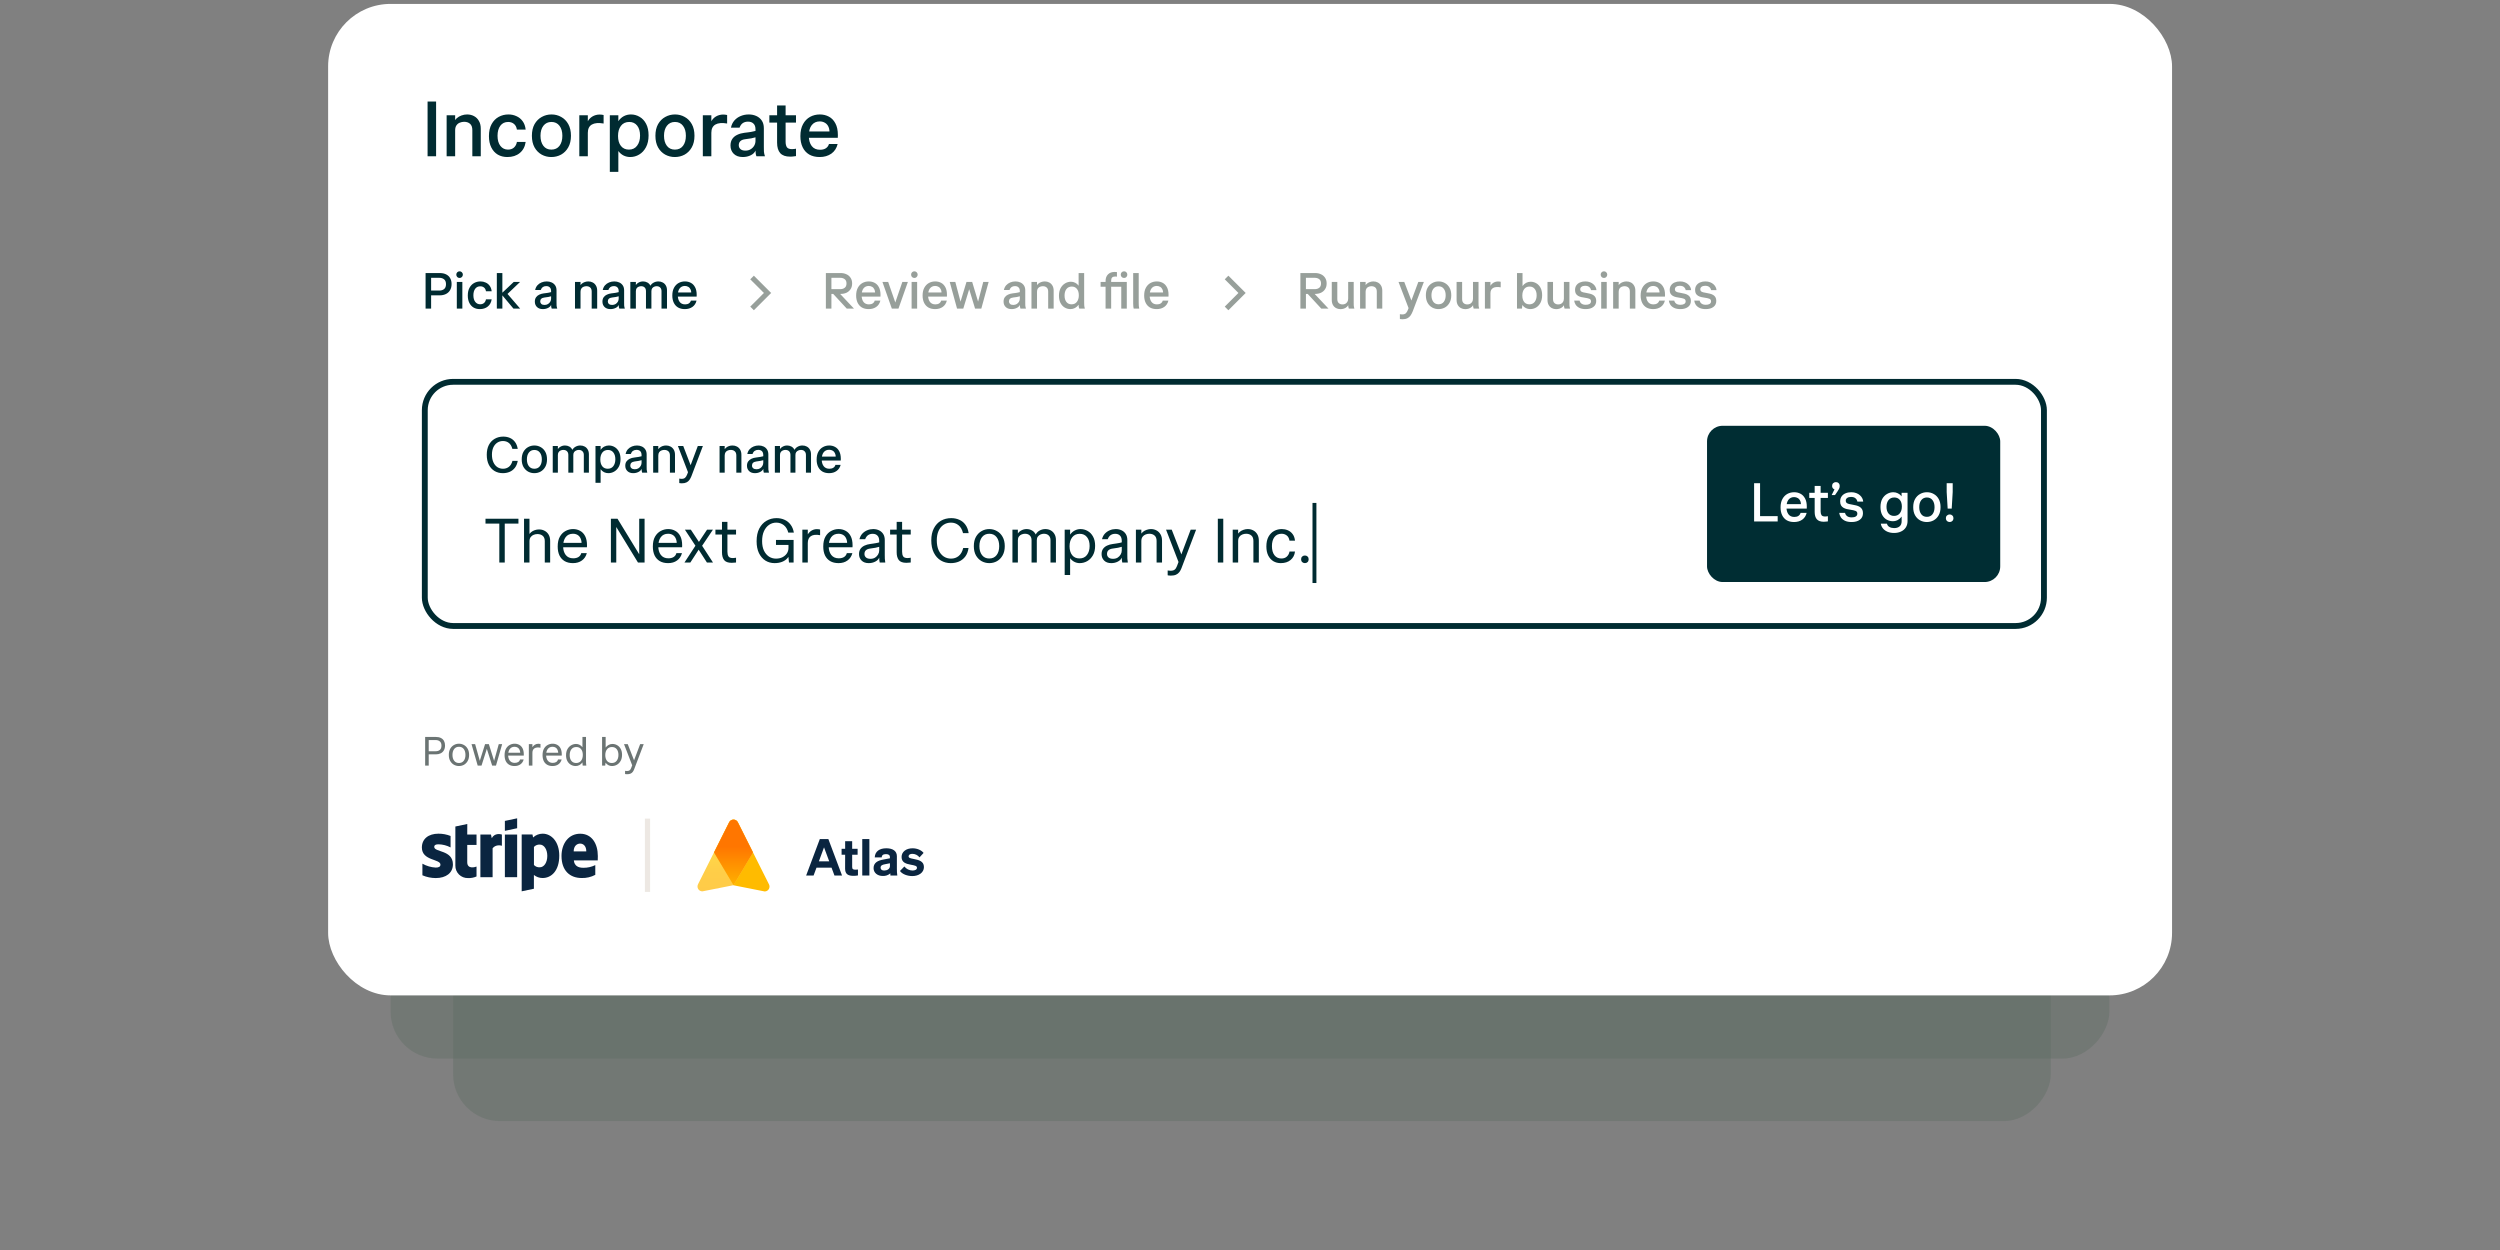 <svg xmlns="http://www.w3.org/2000/svg" fill="none" viewBox="0 0 640 320" height="320" width="640">
<rect x="0" y="0" width="640" height="320" fill="#808080" stroke="none"/>
<rect fill-opacity="0.35" fill="#5B6B5F" transform="matrix(1 0 0 -1 116 287)" rx="12" height="242" width="409"></rect>
<rect fill-opacity="0.35" fill="#5B6B5F" transform="matrix(1 0 0 -1 100 271)" rx="12" height="242" width="440"></rect>
<rect fill="white" rx="16" height="253.819" width="472.044" y="1" x="84"></rect>
<path fill="#002B31" d="M109.46 40V26H111.64V40H109.46ZM120.918 40V33.32C120.918 32.573 120.725 32.033 120.338 31.7C119.951 31.353 119.445 31.18 118.818 31.18C118.445 31.18 118.078 31.253 117.718 31.4C117.371 31.533 117.085 31.76 116.858 32.08C116.631 32.4 116.518 32.827 116.518 33.36L116.198 31.38C116.358 30.94 116.605 30.567 116.938 30.26C117.285 29.953 117.685 29.72 118.138 29.56C118.605 29.387 119.085 29.3 119.578 29.3C120.231 29.3 120.818 29.44 121.338 29.72C121.871 30 122.291 30.413 122.598 30.96C122.918 31.493 123.078 32.16 123.078 32.96V40H120.918ZM114.338 40V29.5H116.518V40H114.338ZM129.889 40.2C128.956 40.2 128.136 39.993 127.429 39.58C126.722 39.153 126.169 38.54 125.769 37.74C125.369 36.94 125.169 35.98 125.169 34.86C125.169 33.62 125.396 32.593 125.849 31.78C126.302 30.953 126.909 30.333 127.669 29.92C128.429 29.507 129.262 29.3 130.169 29.3C130.902 29.3 131.582 29.447 132.209 29.74C132.849 30.02 133.376 30.447 133.789 31.02C134.216 31.593 134.476 32.313 134.569 33.18H132.329C132.222 32.527 131.969 32.04 131.569 31.72C131.169 31.387 130.676 31.22 130.089 31.22C129.236 31.22 128.569 31.54 128.089 32.18C127.609 32.82 127.369 33.68 127.369 34.76C127.369 35.867 127.616 36.733 128.109 37.36C128.602 37.987 129.249 38.3 130.049 38.3C130.662 38.3 131.169 38.127 131.569 37.78C131.969 37.42 132.222 36.94 132.329 36.34H134.569C134.396 37.553 133.889 38.5 133.049 39.18C132.222 39.86 131.169 40.2 129.889 40.2ZM141.125 40.2C140.245 40.2 139.425 39.993 138.665 39.58C137.905 39.153 137.298 38.54 136.845 37.74C136.392 36.927 136.165 35.933 136.165 34.76C136.165 33.587 136.392 32.593 136.845 31.78C137.312 30.967 137.925 30.353 138.685 29.94C139.445 29.513 140.278 29.3 141.185 29.3C142.092 29.3 142.918 29.513 143.665 29.94C144.425 30.353 145.032 30.967 145.485 31.78C145.938 32.593 146.165 33.587 146.165 34.76C146.165 35.933 145.932 36.927 145.465 37.74C145.012 38.54 144.405 39.153 143.645 39.58C142.885 39.993 142.045 40.2 141.125 40.2ZM141.145 38.3C142.038 38.3 142.732 37.98 143.225 37.34C143.718 36.687 143.965 35.827 143.965 34.76C143.965 33.693 143.718 32.84 143.225 32.2C142.732 31.547 142.045 31.22 141.165 31.22C140.298 31.22 139.612 31.547 139.105 32.2C138.612 32.84 138.365 33.693 138.365 34.76C138.365 35.827 138.612 36.687 139.105 37.34C139.598 37.98 140.278 38.3 141.145 38.3ZM148.303 40V29.5H150.483V40H148.303ZM150.483 34L150.063 32.1C150.236 31.42 150.53 30.853 150.943 30.4C151.37 29.947 151.89 29.633 152.503 29.46C153.116 29.287 153.79 29.28 154.523 29.44V31.62C153.216 31.393 152.216 31.48 151.523 31.88C150.83 32.28 150.483 32.987 150.483 34ZM156.115 44V29.5H158.295V31.02C158.682 30.46 159.149 30.033 159.695 29.74C160.255 29.447 160.862 29.3 161.515 29.3C162.315 29.3 163.062 29.507 163.755 29.92C164.449 30.32 165.002 30.92 165.415 31.72C165.829 32.507 166.035 33.487 166.035 34.66C166.035 35.847 165.815 36.853 165.375 37.68C164.935 38.507 164.355 39.133 163.635 39.56C162.929 39.987 162.162 40.2 161.335 40.2C160.749 40.2 160.189 40.073 159.655 39.82C159.122 39.553 158.669 39.167 158.295 38.66V44H156.115ZM160.995 38.3C161.902 38.3 162.602 37.967 163.095 37.3C163.602 36.633 163.855 35.773 163.855 34.72C163.855 33.64 163.609 32.787 163.115 32.16C162.622 31.533 161.949 31.22 161.095 31.22C160.175 31.22 159.462 31.553 158.955 32.22C158.462 32.873 158.215 33.733 158.215 34.8C158.215 35.88 158.462 36.733 158.955 37.36C159.449 37.987 160.129 38.3 160.995 38.3ZM172.746 40.2C171.866 40.2 171.046 39.993 170.286 39.58C169.526 39.153 168.92 38.54 168.466 37.74C168.013 36.927 167.786 35.933 167.786 34.76C167.786 33.587 168.013 32.593 168.466 31.78C168.933 30.967 169.546 30.353 170.306 29.94C171.066 29.513 171.9 29.3 172.806 29.3C173.713 29.3 174.54 29.513 175.286 29.94C176.046 30.353 176.653 30.967 177.106 31.78C177.56 32.593 177.786 33.587 177.786 34.76C177.786 35.933 177.553 36.927 177.086 37.74C176.633 38.54 176.026 39.153 175.266 39.58C174.506 39.993 173.666 40.2 172.746 40.2ZM172.766 38.3C173.66 38.3 174.353 37.98 174.846 37.34C175.34 36.687 175.586 35.827 175.586 34.76C175.586 33.693 175.34 32.84 174.846 32.2C174.353 31.547 173.666 31.22 172.786 31.22C171.92 31.22 171.233 31.547 170.726 32.2C170.233 32.84 169.986 33.693 169.986 34.76C169.986 35.827 170.233 36.687 170.726 37.34C171.22 37.98 171.9 38.3 172.766 38.3ZM179.924 40V29.5H182.104V40H179.924ZM182.104 34L181.684 32.1C181.857 31.42 182.151 30.853 182.564 30.4C182.991 29.947 183.511 29.633 184.124 29.46C184.737 29.287 185.411 29.28 186.144 29.44V31.62C184.837 31.393 183.837 31.48 183.144 31.88C182.451 32.28 182.104 32.987 182.104 34ZM190.145 40.2C189.171 40.2 188.405 39.927 187.845 39.38C187.285 38.833 187.005 38.127 187.005 37.26C187.005 36.567 187.165 35.993 187.485 35.54C187.805 35.087 188.231 34.74 188.765 34.5C189.298 34.247 189.891 34.08 190.545 34C190.931 33.96 191.251 33.92 191.505 33.88C191.771 33.84 192.005 33.807 192.205 33.78C192.418 33.74 192.638 33.693 192.865 33.64C193.091 33.587 193.371 33.52 193.705 33.44V35.08C193.238 35.213 192.771 35.327 192.305 35.42C191.838 35.5 191.325 35.573 190.765 35.64C190.205 35.707 189.791 35.873 189.525 36.14C189.258 36.393 189.125 36.74 189.125 37.18C189.125 37.58 189.271 37.913 189.565 38.18C189.858 38.433 190.278 38.56 190.825 38.56C191.345 38.56 191.798 38.44 192.185 38.2C192.571 37.96 192.871 37.653 193.085 37.28C193.298 36.893 193.405 36.487 193.405 36.06V33.1C193.405 32.447 193.231 31.96 192.885 31.64C192.551 31.307 192.085 31.14 191.485 31.14C190.965 31.14 190.518 31.267 190.145 31.52C189.785 31.773 189.511 32.16 189.325 32.68H187.125C187.271 31.96 187.565 31.347 188.005 30.84C188.458 30.333 188.998 29.953 189.625 29.7C190.265 29.433 190.951 29.3 191.685 29.3C192.391 29.3 193.038 29.433 193.625 29.7C194.211 29.967 194.678 30.36 195.025 30.88C195.371 31.4 195.545 32.047 195.545 32.82V37.6C195.545 38.027 195.551 38.427 195.565 38.8C195.591 39.16 195.678 39.56 195.825 40H193.645C193.565 39.813 193.505 39.587 193.465 39.32C193.425 39.04 193.405 38.78 193.405 38.54C193.218 39.033 192.818 39.433 192.205 39.74C191.591 40.047 190.905 40.2 190.145 40.2ZM202.275 40.1C201.128 40.1 200.281 39.8 199.735 39.2C199.201 38.587 198.935 37.693 198.935 36.52V27H201.115V36.28C201.115 36.867 201.221 37.333 201.435 37.68C201.661 38.013 202.108 38.18 202.775 38.18C203.081 38.18 203.321 38.16 203.495 38.12C203.681 38.08 203.775 38.06 203.775 38.06V39.96C203.775 39.96 203.621 39.98 203.315 40.02C203.021 40.073 202.675 40.1 202.275 40.1ZM196.955 31.38V29.5H203.775V31.38H196.955ZM209.836 40.2C208.796 40.2 207.902 39.987 207.156 39.56C206.422 39.12 205.862 38.5 205.476 37.7C205.089 36.887 204.896 35.94 204.896 34.86C204.896 33.633 205.122 32.607 205.576 31.78C206.029 30.953 206.629 30.333 207.376 29.92C208.136 29.507 208.969 29.3 209.876 29.3C210.729 29.3 211.502 29.487 212.196 29.86C212.889 30.22 213.442 30.793 213.856 31.58C214.282 32.353 214.496 33.36 214.496 34.6C214.496 34.84 214.489 35.013 214.476 35.12C214.476 35.227 214.476 35.28 214.476 35.28H206.336V33.66H213.276L212.336 34.52C212.402 33.68 212.329 33.013 212.116 32.52C211.902 32.027 211.596 31.667 211.196 31.44C210.796 31.2 210.349 31.08 209.856 31.08C208.989 31.08 208.302 31.4 207.796 32.04C207.302 32.667 207.056 33.573 207.056 34.76C207.056 35.853 207.302 36.727 207.796 37.38C208.289 38.02 209.002 38.34 209.936 38.34C210.536 38.34 211.029 38.213 211.416 37.96C211.816 37.693 212.082 37.327 212.216 36.86H214.436C214.182 37.927 213.642 38.753 212.816 39.34C211.989 39.913 210.996 40.2 209.836 40.2Z"></path>
<path fill="#002B31" d="M109.911 75.607V74.385H112.485C112.97 74.385 113.373 74.255 113.694 73.995C114.015 73.735 114.175 73.319 114.175 72.747C114.175 72.184 114.015 71.772 113.694 71.512C113.373 71.252 112.97 71.122 112.485 71.122H109.911V69.9H112.563C113.204 69.9 113.75 70.013 114.201 70.238C114.652 70.463 114.998 70.788 115.241 71.213C115.484 71.629 115.605 72.127 115.605 72.708C115.605 73.341 115.471 73.874 115.202 74.307C114.942 74.74 114.582 75.065 114.123 75.282C113.672 75.499 113.152 75.607 112.563 75.607H109.911ZM108.949 79V69.9H110.366V79H108.949ZM117.659 71.161C117.416 71.161 117.213 71.079 117.048 70.914C116.892 70.749 116.814 70.546 116.814 70.303C116.814 70.069 116.892 69.87 117.048 69.705C117.213 69.54 117.416 69.458 117.659 69.458C117.893 69.458 118.088 69.54 118.244 69.705C118.409 69.87 118.491 70.069 118.491 70.303C118.491 70.546 118.409 70.749 118.244 70.914C118.088 71.079 117.893 71.161 117.659 71.161ZM116.944 79V72.175H118.361V79H116.944ZM122.825 79.13C122.218 79.13 121.685 78.996 121.226 78.727C120.766 78.45 120.407 78.051 120.147 77.531C119.887 77.011 119.757 76.387 119.757 75.659C119.757 74.853 119.904 74.186 120.199 73.657C120.493 73.12 120.888 72.717 121.382 72.448C121.876 72.179 122.417 72.045 123.007 72.045C123.483 72.045 123.925 72.14 124.333 72.331C124.749 72.513 125.091 72.79 125.36 73.163C125.637 73.536 125.806 74.004 125.867 74.567H124.411C124.341 74.142 124.177 73.826 123.917 73.618C123.657 73.401 123.336 73.293 122.955 73.293C122.4 73.293 121.967 73.501 121.655 73.917C121.343 74.333 121.187 74.892 121.187 75.594C121.187 76.313 121.347 76.877 121.668 77.284C121.988 77.691 122.409 77.895 122.929 77.895C123.327 77.895 123.657 77.782 123.917 77.557C124.177 77.323 124.341 77.011 124.411 76.621H125.867C125.754 77.41 125.425 78.025 124.879 78.467C124.341 78.909 123.657 79.13 122.825 79.13ZM129.23 75.906L128.177 75.334L131.518 72.175H133.143L129.23 75.906ZM127.189 79V69.9H128.606V79H127.189ZM131.44 79L128.411 75.386L129.594 74.866L133.156 79H131.44ZM138.961 79.13C138.329 79.13 137.83 78.952 137.466 78.597C137.102 78.242 136.92 77.782 136.92 77.219C136.92 76.768 137.024 76.396 137.232 76.101C137.44 75.806 137.718 75.581 138.064 75.425C138.411 75.26 138.797 75.152 139.221 75.1C139.473 75.074 139.681 75.048 139.845 75.022C140.019 74.996 140.17 74.974 140.3 74.957C140.439 74.931 140.582 74.901 140.729 74.866C140.877 74.831 141.059 74.788 141.275 74.736V75.802C140.972 75.889 140.669 75.962 140.365 76.023C140.062 76.075 139.728 76.123 139.364 76.166C139 76.209 138.732 76.318 138.558 76.491C138.385 76.656 138.298 76.881 138.298 77.167C138.298 77.427 138.394 77.644 138.584 77.817C138.775 77.982 139.048 78.064 139.403 78.064C139.741 78.064 140.036 77.986 140.287 77.83C140.539 77.674 140.734 77.475 140.872 77.232C141.011 76.981 141.08 76.716 141.08 76.439V74.515C141.08 74.09 140.968 73.774 140.742 73.566C140.526 73.349 140.222 73.241 139.832 73.241C139.494 73.241 139.204 73.323 138.961 73.488C138.727 73.653 138.55 73.904 138.428 74.242H136.998C137.094 73.774 137.284 73.375 137.57 73.046C137.865 72.717 138.216 72.47 138.623 72.305C139.039 72.132 139.486 72.045 139.962 72.045C140.422 72.045 140.842 72.132 141.223 72.305C141.605 72.478 141.908 72.734 142.133 73.072C142.359 73.41 142.471 73.83 142.471 74.333V77.44C142.471 77.717 142.476 77.977 142.484 78.22C142.502 78.454 142.558 78.714 142.653 79H141.236C141.184 78.879 141.145 78.731 141.119 78.558C141.093 78.376 141.08 78.207 141.08 78.051C140.959 78.372 140.699 78.632 140.3 78.831C139.902 79.03 139.455 79.13 138.961 79.13ZM151.474 79V74.658C151.474 74.173 151.348 73.822 151.097 73.605C150.846 73.38 150.516 73.267 150.109 73.267C149.866 73.267 149.628 73.315 149.394 73.41C149.169 73.497 148.982 73.644 148.835 73.852C148.688 74.06 148.614 74.337 148.614 74.684L148.406 73.397C148.51 73.111 148.67 72.868 148.887 72.669C149.112 72.47 149.372 72.318 149.667 72.214C149.97 72.101 150.282 72.045 150.603 72.045C151.028 72.045 151.409 72.136 151.747 72.318C152.094 72.5 152.367 72.769 152.566 73.124C152.774 73.471 152.878 73.904 152.878 74.424V79H151.474ZM147.197 79V72.175H148.614V79H147.197ZM156.265 79.13C155.632 79.13 155.134 78.952 154.77 78.597C154.406 78.242 154.224 77.782 154.224 77.219C154.224 76.768 154.328 76.396 154.536 76.101C154.744 75.806 155.021 75.581 155.368 75.425C155.715 75.26 156.1 75.152 156.525 75.1C156.776 75.074 156.984 75.048 157.149 75.022C157.322 74.996 157.474 74.974 157.604 74.957C157.743 74.931 157.886 74.901 158.033 74.866C158.18 74.831 158.362 74.788 158.579 74.736V75.802C158.276 75.889 157.972 75.962 157.669 76.023C157.366 76.075 157.032 76.123 156.668 76.166C156.304 76.209 156.035 76.318 155.862 76.491C155.689 76.656 155.602 76.881 155.602 77.167C155.602 77.427 155.697 77.644 155.888 77.817C156.079 77.982 156.352 78.064 156.707 78.064C157.045 78.064 157.34 77.986 157.591 77.83C157.842 77.674 158.037 77.475 158.176 77.232C158.315 76.981 158.384 76.716 158.384 76.439V74.515C158.384 74.09 158.271 73.774 158.046 73.566C157.829 73.349 157.526 73.241 157.136 73.241C156.798 73.241 156.508 73.323 156.265 73.488C156.031 73.653 155.853 73.904 155.732 74.242H154.302C154.397 73.774 154.588 73.375 154.874 73.046C155.169 72.717 155.52 72.47 155.927 72.305C156.343 72.132 156.789 72.045 157.266 72.045C157.725 72.045 158.146 72.132 158.527 72.305C158.908 72.478 159.212 72.734 159.437 73.072C159.662 73.41 159.775 73.83 159.775 74.333V77.44C159.775 77.717 159.779 77.977 159.788 78.22C159.805 78.454 159.862 78.714 159.957 79H158.54C158.488 78.879 158.449 78.731 158.423 78.558C158.397 78.376 158.384 78.207 158.384 78.051C158.263 78.372 158.003 78.632 157.604 78.831C157.205 79.03 156.759 79.13 156.265 79.13ZM161.365 79V72.175H162.782V79H161.365ZM165.369 79V74.541C165.369 74.125 165.256 73.809 165.031 73.592C164.814 73.375 164.515 73.267 164.134 73.267C163.926 73.267 163.714 73.31 163.497 73.397C163.289 73.475 163.116 73.609 162.977 73.8C162.847 73.991 162.782 74.246 162.782 74.567L162.574 73.397C162.73 72.964 162.999 72.63 163.38 72.396C163.761 72.162 164.177 72.045 164.628 72.045C165.018 72.045 165.373 72.132 165.694 72.305C166.023 72.47 166.283 72.725 166.474 73.072C166.665 73.41 166.76 73.826 166.76 74.32V79H165.369ZM169.347 79V74.541C169.347 74.134 169.234 73.822 169.009 73.605C168.784 73.38 168.48 73.267 168.099 73.267C167.9 73.267 167.692 73.31 167.475 73.397C167.267 73.484 167.094 73.622 166.955 73.813C166.825 73.995 166.76 74.246 166.76 74.567L166.396 73.397C166.552 72.972 166.829 72.643 167.228 72.409C167.635 72.166 168.073 72.045 168.541 72.045C168.957 72.045 169.33 72.136 169.659 72.318C169.997 72.491 170.261 72.747 170.452 73.085C170.651 73.423 170.751 73.835 170.751 74.32V79H169.347ZM175.323 79.13C174.647 79.13 174.066 78.991 173.581 78.714C173.104 78.428 172.74 78.025 172.489 77.505C172.238 76.976 172.112 76.361 172.112 75.659C172.112 74.862 172.259 74.194 172.554 73.657C172.849 73.12 173.239 72.717 173.724 72.448C174.218 72.179 174.76 72.045 175.349 72.045C175.904 72.045 176.406 72.166 176.857 72.409C177.308 72.643 177.667 73.016 177.936 73.527C178.213 74.03 178.352 74.684 178.352 75.49C178.352 75.646 178.348 75.759 178.339 75.828C178.339 75.897 178.339 75.932 178.339 75.932H173.048V74.879H177.559L176.948 75.438C176.991 74.892 176.944 74.459 176.805 74.138C176.666 73.817 176.467 73.583 176.207 73.436C175.947 73.28 175.657 73.202 175.336 73.202C174.773 73.202 174.326 73.41 173.997 73.826C173.676 74.233 173.516 74.823 173.516 75.594C173.516 76.305 173.676 76.872 173.997 77.297C174.318 77.713 174.781 77.921 175.388 77.921C175.778 77.921 176.099 77.839 176.35 77.674C176.61 77.501 176.783 77.262 176.87 76.959H178.313C178.148 77.652 177.797 78.19 177.26 78.571C176.723 78.944 176.077 79.13 175.323 79.13Z"></path>
<rect fill-opacity="0.01" fill="white" transform="translate(189.492 69.754)" height="10.492" width="10.492"></rect>
<path fill-opacity="0.5" fill="#304037" d="M192.062 78.497L192.526 78.034L195.56 75L192.526 71.966L192.062 71.503L192.99 70.575L193.454 71.039L196.951 74.536L197.414 75L196.951 75.464L193.454 78.961L192.99 79.425L192.062 78.497Z" clip-rule="evenodd" fill-rule="evenodd"></path>
<path fill-opacity="0.5" fill="#304037" d="M212.477 75.243V74.021H215.129C215.58 74.021 215.953 73.904 216.247 73.67C216.551 73.436 216.702 73.068 216.702 72.565C216.702 72.062 216.551 71.698 216.247 71.473C215.953 71.239 215.58 71.122 215.129 71.122H212.477V69.9H215.22C215.758 69.9 216.247 70.004 216.689 70.212C217.131 70.411 217.482 70.71 217.742 71.109C218.011 71.499 218.145 71.984 218.145 72.565C218.145 73.146 218.011 73.635 217.742 74.034C217.482 74.433 217.131 74.736 216.689 74.944C216.247 75.143 215.758 75.243 215.22 75.243H212.477ZM216.767 79L213.088 75.009L214.414 74.541L218.613 79H216.767ZM211.424 79V69.9H212.841V79H211.424ZM222.383 79.13C221.707 79.13 221.127 78.991 220.641 78.714C220.165 78.428 219.801 78.025 219.549 77.505C219.298 76.976 219.172 76.361 219.172 75.659C219.172 74.862 219.32 74.194 219.614 73.657C219.909 73.12 220.299 72.717 220.784 72.448C221.278 72.179 221.82 72.045 222.409 72.045C222.964 72.045 223.467 72.166 223.917 72.409C224.368 72.643 224.728 73.016 224.996 73.527C225.274 74.03 225.412 74.684 225.412 75.49C225.412 75.646 225.408 75.759 225.399 75.828C225.399 75.897 225.399 75.932 225.399 75.932H220.108V74.879H224.619L224.008 75.438C224.052 74.892 224.004 74.459 223.865 74.138C223.727 73.817 223.527 73.583 223.267 73.436C223.007 73.28 222.717 73.202 222.396 73.202C221.833 73.202 221.387 73.41 221.057 73.826C220.737 74.233 220.576 74.823 220.576 75.594C220.576 76.305 220.737 76.872 221.057 77.297C221.378 77.713 221.842 77.921 222.448 77.921C222.838 77.921 223.159 77.839 223.41 77.674C223.67 77.501 223.844 77.262 223.93 76.959H225.373C225.209 77.652 224.858 78.19 224.32 78.571C223.783 78.944 223.137 79.13 222.383 79.13ZM228.308 79L225.903 72.175H227.372L229.439 78.129H228.958L230.999 72.175H232.416L230.011 79H228.308ZM234.086 71.161C233.844 71.161 233.64 71.079 233.475 70.914C233.319 70.749 233.241 70.546 233.241 70.303C233.241 70.069 233.319 69.87 233.475 69.705C233.64 69.54 233.844 69.458 234.086 69.458C234.32 69.458 234.515 69.54 234.671 69.705C234.836 69.87 234.918 70.069 234.918 70.303C234.918 70.546 234.836 70.749 234.671 70.914C234.515 71.079 234.32 71.161 234.086 71.161ZM233.371 79V72.175H234.788V79H233.371ZM239.395 79.13C238.719 79.13 238.138 78.991 237.653 78.714C237.176 78.428 236.812 78.025 236.561 77.505C236.31 76.976 236.184 76.361 236.184 75.659C236.184 74.862 236.331 74.194 236.626 73.657C236.921 73.12 237.311 72.717 237.796 72.448C238.29 72.179 238.832 72.045 239.421 72.045C239.976 72.045 240.478 72.166 240.929 72.409C241.38 72.643 241.739 73.016 242.008 73.527C242.285 74.03 242.424 74.684 242.424 75.49C242.424 75.646 242.42 75.759 242.411 75.828C242.411 75.897 242.411 75.932 242.411 75.932H237.12V74.879H241.631L241.02 75.438C241.063 74.892 241.016 74.459 240.877 74.138C240.738 73.817 240.539 73.583 240.279 73.436C240.019 73.28 239.729 73.202 239.408 73.202C238.845 73.202 238.398 73.41 238.069 73.826C237.748 74.233 237.588 74.823 237.588 75.594C237.588 76.305 237.748 76.872 238.069 77.297C238.39 77.713 238.853 77.921 239.46 77.921C239.85 77.921 240.171 77.839 240.422 77.674C240.682 77.501 240.855 77.262 240.942 76.959H242.385C242.22 77.652 241.869 78.19 241.332 78.571C240.795 78.944 240.149 79.13 239.395 79.13ZM245.003 79L243.131 72.175H244.561L246.082 77.934H245.679L247.421 72.175H248.877L250.606 77.934H250.203L251.711 72.175H253.089L251.217 79H249.618L247.928 73.436H248.292L246.602 79H245.003ZM258.956 79.13C258.324 79.13 257.825 78.952 257.461 78.597C257.097 78.242 256.915 77.782 256.915 77.219C256.915 76.768 257.019 76.396 257.227 76.101C257.435 75.806 257.713 75.581 258.059 75.425C258.406 75.26 258.792 75.152 259.216 75.1C259.468 75.074 259.676 75.048 259.84 75.022C260.014 74.996 260.165 74.974 260.295 74.957C260.434 74.931 260.577 74.901 260.724 74.866C260.872 74.831 261.054 74.788 261.27 74.736V75.802C260.967 75.889 260.664 75.962 260.36 76.023C260.057 76.075 259.723 76.123 259.359 76.166C258.995 76.209 258.727 76.318 258.553 76.491C258.38 76.656 258.293 76.881 258.293 77.167C258.293 77.427 258.389 77.644 258.579 77.817C258.77 77.982 259.043 78.064 259.398 78.064C259.736 78.064 260.031 77.986 260.282 77.83C260.534 77.674 260.729 77.475 260.867 77.232C261.006 76.981 261.075 76.716 261.075 76.439V74.515C261.075 74.09 260.963 73.774 260.737 73.566C260.521 73.349 260.217 73.241 259.827 73.241C259.489 73.241 259.199 73.323 258.956 73.488C258.722 73.653 258.545 73.904 258.423 74.242H256.993C257.089 73.774 257.279 73.375 257.565 73.046C257.86 72.717 258.211 72.47 258.618 72.305C259.034 72.132 259.481 72.045 259.957 72.045C260.417 72.045 260.837 72.132 261.218 72.305C261.6 72.478 261.903 72.734 262.128 73.072C262.354 73.41 262.466 73.83 262.466 74.333V77.44C262.466 77.717 262.471 77.977 262.479 78.22C262.497 78.454 262.553 78.714 262.648 79H261.231C261.179 78.879 261.14 78.731 261.114 78.558C261.088 78.376 261.075 78.207 261.075 78.051C260.954 78.372 260.694 78.632 260.295 78.831C259.897 79.03 259.45 79.13 258.956 79.13ZM268.333 79V74.658C268.333 74.173 268.207 73.822 267.956 73.605C267.705 73.38 267.375 73.267 266.968 73.267C266.725 73.267 266.487 73.315 266.253 73.41C266.028 73.497 265.841 73.644 265.694 73.852C265.547 74.06 265.473 74.337 265.473 74.684L265.265 73.397C265.369 73.111 265.529 72.868 265.746 72.669C265.971 72.47 266.231 72.318 266.526 72.214C266.829 72.101 267.141 72.045 267.462 72.045C267.887 72.045 268.268 72.136 268.606 72.318C268.953 72.5 269.226 72.769 269.425 73.124C269.633 73.471 269.737 73.904 269.737 74.424V79H268.333ZM264.056 79V72.175H265.473V79H264.056ZM274.021 79.13C273.51 79.13 273.029 79 272.578 78.74C272.136 78.48 271.777 78.094 271.499 77.583C271.231 77.072 271.096 76.443 271.096 75.698C271.096 74.927 271.239 74.277 271.525 73.748C271.82 73.219 272.201 72.816 272.669 72.539C273.137 72.262 273.636 72.123 274.164 72.123C274.546 72.123 274.905 72.21 275.243 72.383C275.59 72.548 275.885 72.799 276.127 73.137V69.9H277.544V77.466C277.544 77.743 277.553 77.999 277.57 78.233C277.588 78.467 277.64 78.723 277.726 79H276.283C276.223 78.853 276.179 78.692 276.153 78.519C276.136 78.337 276.127 78.168 276.127 78.012C275.867 78.367 275.555 78.645 275.191 78.844C274.836 79.035 274.446 79.13 274.021 79.13ZM274.32 77.908C274.91 77.908 275.365 77.696 275.685 77.271C276.015 76.838 276.179 76.283 276.179 75.607C276.179 74.914 276.019 74.368 275.698 73.969C275.378 73.562 274.94 73.358 274.385 73.358C273.796 73.358 273.337 73.57 273.007 73.995C272.687 74.42 272.526 74.974 272.526 75.659C272.526 76.344 272.682 76.89 272.994 77.297C273.315 77.704 273.757 77.908 274.32 77.908ZM283.027 79V71.941C283.027 71.222 283.235 70.654 283.651 70.238C284.067 69.822 284.63 69.614 285.341 69.614C285.523 69.614 285.666 69.623 285.77 69.64C285.883 69.657 285.939 69.666 285.939 69.666V70.823C285.939 70.823 285.9 70.819 285.822 70.81C285.744 70.793 285.636 70.784 285.497 70.784C285.142 70.784 284.877 70.871 284.704 71.044C284.539 71.217 284.457 71.477 284.457 71.824V79H283.027ZM281.753 73.397V72.175H287.655V73.397H281.753ZM287.044 79V72.175H288.461V79H287.044ZM287.772 71.161C287.521 71.161 287.313 71.079 287.148 70.914C286.992 70.749 286.914 70.546 286.914 70.303C286.914 70.069 286.992 69.87 287.148 69.705C287.313 69.54 287.521 69.458 287.772 69.458C288.006 69.458 288.201 69.54 288.357 69.705C288.513 69.87 288.591 70.069 288.591 70.303C288.591 70.546 288.513 70.749 288.357 70.914C288.201 71.079 288.006 71.161 287.772 71.161ZM290.224 79C290.189 78.853 290.159 78.688 290.133 78.506C290.107 78.324 290.094 78.068 290.094 77.739V69.9H291.511V77.479C291.511 77.843 291.52 78.125 291.537 78.324C291.554 78.523 291.589 78.749 291.641 79H290.224ZM296.118 79.13C295.442 79.13 294.861 78.991 294.376 78.714C293.899 78.428 293.535 78.025 293.284 77.505C293.032 76.976 292.907 76.361 292.907 75.659C292.907 74.862 293.054 74.194 293.349 73.657C293.643 73.12 294.033 72.717 294.519 72.448C295.013 72.179 295.554 72.045 296.144 72.045C296.698 72.045 297.201 72.166 297.652 72.409C298.102 72.643 298.462 73.016 298.731 73.527C299.008 74.03 299.147 74.684 299.147 75.49C299.147 75.646 299.142 75.759 299.134 75.828C299.134 75.897 299.134 75.932 299.134 75.932H293.843V74.879H298.354L297.743 75.438C297.786 74.892 297.738 74.459 297.6 74.138C297.461 73.817 297.262 73.583 297.002 73.436C296.742 73.28 296.451 73.202 296.131 73.202C295.567 73.202 295.121 73.41 294.792 73.826C294.471 74.233 294.311 74.823 294.311 75.594C294.311 76.305 294.471 76.872 294.792 77.297C295.112 77.713 295.576 77.921 296.183 77.921C296.573 77.921 296.893 77.839 297.145 77.674C297.405 77.501 297.578 77.262 297.665 76.959H299.108C298.943 77.652 298.592 78.19 298.055 78.571C297.517 78.944 296.872 79.13 296.118 79.13Z"></path>
<rect fill-opacity="0.01" fill="white" transform="translate(310.967 69.754)" height="10.492" width="10.492"></rect>
<path fill-opacity="0.5" fill="#304037" d="M313.538 78.497L314.002 78.034L317.035 75L314.002 71.966L313.538 71.503L314.465 70.575L314.929 71.039L318.426 74.536L318.89 75L318.426 75.464L314.929 78.961L314.465 79.425L313.538 78.497Z" clip-rule="evenodd" fill-rule="evenodd"></path>
<path fill-opacity="0.5" fill="#304037" d="M333.953 75.243V74.021H336.605C337.056 74.021 337.428 73.904 337.723 73.67C338.026 73.436 338.178 73.068 338.178 72.565C338.178 72.062 338.026 71.698 337.723 71.473C337.428 71.239 337.056 71.122 336.605 71.122H333.953V69.9H336.696C337.233 69.9 337.723 70.004 338.165 70.212C338.607 70.411 338.958 70.71 339.218 71.109C339.487 71.499 339.621 71.984 339.621 72.565C339.621 73.146 339.487 73.635 339.218 74.034C338.958 74.433 338.607 74.736 338.165 74.944C337.723 75.143 337.233 75.243 336.696 75.243H333.953ZM338.243 79L334.564 75.009L335.89 74.541L340.089 79H338.243ZM332.9 79V69.9H334.317V79H332.9ZM343.155 79.143C342.748 79.143 342.375 79.052 342.037 78.87C341.699 78.688 341.431 78.424 341.231 78.077C341.032 77.722 340.932 77.288 340.932 76.777V72.175H342.349V76.556C342.349 77.024 342.475 77.371 342.726 77.596C342.978 77.821 343.294 77.934 343.675 77.934C343.918 77.934 344.148 77.886 344.364 77.791C344.581 77.687 344.763 77.522 344.91 77.297C345.058 77.072 345.131 76.786 345.131 76.439L345.274 77.817C345.196 78.103 345.045 78.346 344.819 78.545C344.603 78.744 344.347 78.896 344.052 79C343.758 79.095 343.459 79.143 343.155 79.143ZM345.3 79C345.24 78.844 345.196 78.675 345.17 78.493C345.153 78.311 345.144 78.146 345.144 77.999V77.739L345.131 77.57V72.175H346.548V77.44C346.548 77.726 346.553 77.986 346.561 78.22C346.579 78.445 346.631 78.705 346.717 79H345.3ZM352.459 79V74.658C352.459 74.173 352.333 73.822 352.082 73.605C351.831 73.38 351.501 73.267 351.094 73.267C350.851 73.267 350.613 73.315 350.379 73.41C350.154 73.497 349.967 73.644 349.82 73.852C349.673 74.06 349.599 74.337 349.599 74.684L349.391 73.397C349.495 73.111 349.655 72.868 349.872 72.669C350.097 72.47 350.357 72.318 350.652 72.214C350.955 72.101 351.267 72.045 351.588 72.045C352.013 72.045 352.394 72.136 352.732 72.318C353.079 72.5 353.352 72.769 353.551 73.124C353.759 73.471 353.863 73.904 353.863 74.424V79H352.459ZM348.182 79V72.175H349.599V79H348.182ZM359.034 81.73C358.809 81.73 358.64 81.717 358.527 81.691C358.423 81.665 358.371 81.652 358.371 81.652V80.417C358.371 80.417 358.427 80.43 358.54 80.456C358.653 80.482 358.791 80.495 358.956 80.495C359.363 80.495 359.675 80.395 359.892 80.196C360.109 79.997 360.291 79.693 360.438 79.286L363.09 72.175H364.507L361.647 79.728C361.491 80.118 361.309 80.465 361.101 80.768C360.893 81.071 360.624 81.305 360.295 81.47C359.966 81.643 359.545 81.73 359.034 81.73ZM361.01 79.962L358.02 72.175H359.489L361.699 77.934L361.01 79.962ZM368.247 79.13C367.675 79.13 367.142 78.996 366.648 78.727C366.154 78.45 365.76 78.051 365.465 77.531C365.17 77.002 365.023 76.357 365.023 75.594C365.023 74.831 365.17 74.186 365.465 73.657C365.768 73.128 366.167 72.73 366.661 72.461C367.155 72.184 367.697 72.045 368.286 72.045C368.875 72.045 369.413 72.184 369.898 72.461C370.392 72.73 370.786 73.128 371.081 73.657C371.376 74.186 371.523 74.831 371.523 75.594C371.523 76.357 371.371 77.002 371.068 77.531C370.773 78.051 370.379 78.45 369.885 78.727C369.391 78.996 368.845 79.13 368.247 79.13ZM368.26 77.895C368.841 77.895 369.291 77.687 369.612 77.271C369.933 76.846 370.093 76.287 370.093 75.594C370.093 74.901 369.933 74.346 369.612 73.93C369.291 73.505 368.845 73.293 368.273 73.293C367.71 73.293 367.263 73.505 366.934 73.93C366.613 74.346 366.453 74.901 366.453 75.594C366.453 76.287 366.613 76.846 366.934 77.271C367.255 77.687 367.697 77.895 368.26 77.895ZM375.11 79.143C374.702 79.143 374.33 79.052 373.992 78.87C373.654 78.688 373.385 78.424 373.186 78.077C372.986 77.722 372.887 77.288 372.887 76.777V72.175H374.304V76.556C374.304 77.024 374.429 77.371 374.681 77.596C374.932 77.821 375.248 77.934 375.63 77.934C375.872 77.934 376.102 77.886 376.319 77.791C376.535 77.687 376.717 77.522 376.865 77.297C377.012 77.072 377.086 76.786 377.086 76.439L377.229 77.817C377.151 78.103 376.999 78.346 376.774 78.545C376.557 78.744 376.301 78.896 376.007 79C375.712 79.095 375.413 79.143 375.11 79.143ZM377.255 79C377.194 78.844 377.151 78.675 377.125 78.493C377.107 78.311 377.099 78.146 377.099 77.999V77.739L377.086 77.57V72.175H378.503V77.44C378.503 77.726 378.507 77.986 378.516 78.22C378.533 78.445 378.585 78.705 378.672 79H377.255ZM380.136 79V72.175H381.553V79H380.136ZM381.553 75.1L381.28 73.865C381.393 73.423 381.583 73.055 381.852 72.76C382.129 72.465 382.467 72.262 382.866 72.149C383.265 72.036 383.702 72.032 384.179 72.136V73.553C383.33 73.406 382.68 73.462 382.229 73.722C381.778 73.982 381.553 74.441 381.553 75.1ZM391.73 79.13C391.34 79.13 390.967 79.043 390.612 78.87C390.265 78.697 389.966 78.437 389.715 78.09L389.624 79H388.35V69.9H389.767V73.228C390.018 72.873 390.322 72.6 390.677 72.409C391.041 72.218 391.431 72.123 391.847 72.123C392.376 72.123 392.861 72.257 393.303 72.526C393.754 72.786 394.113 73.172 394.382 73.683C394.651 74.194 394.785 74.823 394.785 75.568C394.785 76.331 394.642 76.981 394.356 77.518C394.079 78.047 393.706 78.45 393.238 78.727C392.779 78.996 392.276 79.13 391.73 79.13ZM391.522 77.908C392.103 77.908 392.558 77.696 392.887 77.271C393.216 76.838 393.381 76.283 393.381 75.607C393.381 74.914 393.216 74.368 392.887 73.969C392.566 73.562 392.129 73.358 391.574 73.358C390.985 73.358 390.525 73.57 390.196 73.995C389.875 74.42 389.715 74.974 389.715 75.659C389.715 76.352 389.871 76.903 390.183 77.31C390.504 77.709 390.95 77.908 391.522 77.908ZM398.38 79.143C397.973 79.143 397.6 79.052 397.262 78.87C396.924 78.688 396.655 78.424 396.456 78.077C396.257 77.722 396.157 77.288 396.157 76.777V72.175H397.574V76.556C397.574 77.024 397.7 77.371 397.951 77.596C398.202 77.821 398.519 77.934 398.9 77.934C399.143 77.934 399.372 77.886 399.589 77.791C399.806 77.687 399.988 77.522 400.135 77.297C400.282 77.072 400.356 76.786 400.356 76.439L400.499 77.817C400.421 78.103 400.269 78.346 400.044 78.545C399.827 78.744 399.572 78.896 399.277 79C398.982 79.095 398.683 79.143 398.38 79.143ZM400.525 79C400.464 78.844 400.421 78.675 400.395 78.493C400.378 78.311 400.369 78.146 400.369 77.999V77.739L400.356 77.57V72.175H401.773V77.44C401.773 77.726 401.777 77.986 401.786 78.22C401.803 78.445 401.855 78.705 401.942 79H400.525ZM405.942 79.13C405.309 79.13 404.78 79.03 404.356 78.831C403.931 78.623 403.606 78.354 403.381 78.025C403.164 77.687 403.034 77.327 402.991 76.946H404.369C404.438 77.267 404.603 77.527 404.863 77.726C405.123 77.925 405.491 78.025 405.968 78.025C406.375 78.025 406.696 77.951 406.93 77.804C407.172 77.648 407.294 77.427 407.294 77.141C407.294 76.812 407.146 76.591 406.852 76.478C406.557 76.365 406.154 76.274 405.643 76.205C405.357 76.17 405.071 76.118 404.785 76.049C404.499 75.98 404.234 75.876 403.992 75.737C403.758 75.598 403.567 75.412 403.42 75.178C403.281 74.935 403.212 74.623 403.212 74.242C403.212 73.765 403.324 73.367 403.55 73.046C403.775 72.717 404.087 72.47 404.486 72.305C404.884 72.132 405.335 72.045 405.838 72.045C406.297 72.045 406.7 72.114 407.047 72.253C407.402 72.383 407.697 72.561 407.931 72.786C408.173 73.003 408.355 73.241 408.477 73.501C408.607 73.761 408.676 74.017 408.685 74.268H407.307C407.246 73.956 407.094 73.696 406.852 73.488C406.618 73.271 406.262 73.163 405.786 73.163C405.404 73.163 405.101 73.245 404.876 73.41C404.65 73.566 404.538 73.783 404.538 74.06C404.538 74.285 404.607 74.459 404.746 74.58C404.884 74.693 405.075 74.779 405.318 74.84C405.569 74.901 405.855 74.957 406.176 75.009C406.47 75.052 406.761 75.113 407.047 75.191C407.333 75.26 407.597 75.369 407.84 75.516C408.082 75.655 408.273 75.845 408.412 76.088C408.559 76.331 408.633 76.643 408.633 77.024C408.633 77.7 408.386 78.22 407.892 78.584C407.406 78.948 406.756 79.13 405.942 79.13ZM410.622 71.161C410.379 71.161 410.175 71.079 410.011 70.914C409.855 70.749 409.777 70.546 409.777 70.303C409.777 70.069 409.855 69.87 410.011 69.705C410.175 69.54 410.379 69.458 410.622 69.458C410.856 69.458 411.051 69.54 411.207 69.705C411.371 69.87 411.454 70.069 411.454 70.303C411.454 70.546 411.371 70.749 411.207 70.914C411.051 71.079 410.856 71.161 410.622 71.161ZM409.907 79V72.175H411.324V79H409.907ZM417.243 79V74.658C417.243 74.173 417.118 73.822 416.866 73.605C416.615 73.38 416.286 73.267 415.878 73.267C415.636 73.267 415.397 73.315 415.163 73.41C414.938 73.497 414.752 73.644 414.604 73.852C414.457 74.06 414.383 74.337 414.383 74.684L414.175 73.397C414.279 73.111 414.44 72.868 414.656 72.669C414.882 72.47 415.142 72.318 415.436 72.214C415.74 72.101 416.052 72.045 416.372 72.045C416.797 72.045 417.178 72.136 417.516 72.318C417.863 72.5 418.136 72.769 418.335 73.124C418.543 73.471 418.647 73.904 418.647 74.424V79H417.243ZM412.966 79V72.175H414.383V79H412.966ZM423.217 79.13C422.541 79.13 421.961 78.991 421.475 78.714C420.999 78.428 420.635 78.025 420.383 77.505C420.132 76.976 420.006 76.361 420.006 75.659C420.006 74.862 420.154 74.194 420.448 73.657C420.743 73.12 421.133 72.717 421.618 72.448C422.112 72.179 422.654 72.045 423.243 72.045C423.798 72.045 424.301 72.166 424.751 72.409C425.202 72.643 425.562 73.016 425.83 73.527C426.108 74.03 426.246 74.684 426.246 75.49C426.246 75.646 426.242 75.759 426.233 75.828C426.233 75.897 426.233 75.932 426.233 75.932H420.942V74.879H425.453L424.842 75.438C424.886 74.892 424.838 74.459 424.699 74.138C424.561 73.817 424.361 73.583 424.101 73.436C423.841 73.28 423.551 73.202 423.23 73.202C422.667 73.202 422.221 73.41 421.891 73.826C421.571 74.233 421.41 74.823 421.41 75.594C421.41 76.305 421.571 76.872 421.891 77.297C422.212 77.713 422.676 77.921 423.282 77.921C423.672 77.921 423.993 77.839 424.244 77.674C424.504 77.501 424.678 77.262 424.764 76.959H426.207C426.043 77.652 425.692 78.19 425.154 78.571C424.617 78.944 423.971 79.13 423.217 79.13ZM430.177 79.13C429.544 79.13 429.016 79.03 428.591 78.831C428.166 78.623 427.841 78.354 427.616 78.025C427.399 77.687 427.269 77.327 427.226 76.946H428.604C428.673 77.267 428.838 77.527 429.098 77.726C429.358 77.925 429.726 78.025 430.203 78.025C430.61 78.025 430.931 77.951 431.165 77.804C431.408 77.648 431.529 77.427 431.529 77.141C431.529 76.812 431.382 76.591 431.087 76.478C430.792 76.365 430.389 76.274 429.878 76.205C429.592 76.17 429.306 76.118 429.02 76.049C428.734 75.98 428.47 75.876 428.227 75.737C427.993 75.598 427.802 75.412 427.655 75.178C427.516 74.935 427.447 74.623 427.447 74.242C427.447 73.765 427.56 73.367 427.785 73.046C428.01 72.717 428.322 72.47 428.721 72.305C429.12 72.132 429.57 72.045 430.073 72.045C430.532 72.045 430.935 72.114 431.282 72.253C431.637 72.383 431.932 72.561 432.166 72.786C432.409 73.003 432.591 73.241 432.712 73.501C432.842 73.761 432.911 74.017 432.92 74.268H431.542C431.481 73.956 431.33 73.696 431.087 73.488C430.853 73.271 430.498 73.163 430.021 73.163C429.64 73.163 429.336 73.245 429.111 73.41C428.886 73.566 428.773 73.783 428.773 74.06C428.773 74.285 428.842 74.459 428.981 74.58C429.12 74.693 429.31 74.779 429.553 74.84C429.804 74.901 430.09 74.957 430.411 75.009C430.706 75.052 430.996 75.113 431.282 75.191C431.568 75.26 431.832 75.369 432.075 75.516C432.318 75.655 432.508 75.845 432.647 76.088C432.794 76.331 432.868 76.643 432.868 77.024C432.868 77.7 432.621 78.22 432.127 78.584C431.642 78.948 430.992 79.13 430.177 79.13ZM436.677 79.13C436.044 79.13 435.516 79.03 435.091 78.831C434.666 78.623 434.341 78.354 434.116 78.025C433.899 77.687 433.769 77.327 433.726 76.946H435.104C435.173 77.267 435.338 77.527 435.598 77.726C435.858 77.925 436.226 78.025 436.703 78.025C437.11 78.025 437.431 77.951 437.665 77.804C437.908 77.648 438.029 77.427 438.029 77.141C438.029 76.812 437.882 76.591 437.587 76.478C437.292 76.365 436.889 76.274 436.378 76.205C436.092 76.17 435.806 76.118 435.52 76.049C435.234 75.98 434.97 75.876 434.727 75.737C434.493 75.598 434.302 75.412 434.155 75.178C434.016 74.935 433.947 74.623 433.947 74.242C433.947 73.765 434.06 73.367 434.285 73.046C434.51 72.717 434.822 72.47 435.221 72.305C435.62 72.132 436.07 72.045 436.573 72.045C437.032 72.045 437.435 72.114 437.782 72.253C438.137 72.383 438.432 72.561 438.666 72.786C438.909 73.003 439.091 73.241 439.212 73.501C439.342 73.761 439.411 74.017 439.42 74.268H438.042C437.981 73.956 437.83 73.696 437.587 73.488C437.353 73.271 436.998 73.163 436.521 73.163C436.14 73.163 435.836 73.245 435.611 73.41C435.386 73.566 435.273 73.783 435.273 74.06C435.273 74.285 435.342 74.459 435.481 74.58C435.62 74.693 435.81 74.779 436.053 74.84C436.304 74.901 436.59 74.957 436.911 75.009C437.206 75.052 437.496 75.113 437.782 75.191C438.068 75.26 438.332 75.369 438.575 75.516C438.818 75.655 439.008 75.845 439.147 76.088C439.294 76.331 439.368 76.643 439.368 77.024C439.368 77.7 439.121 78.22 438.627 78.584C438.142 78.948 437.492 79.13 436.677 79.13Z"></path>
<rect fill="white" rx="7.25" height="62.5" width="414.5" y="97.75" x="108.75"></rect>
<rect stroke-width="1.5" stroke="#002B31" rx="7.25" height="62.5" width="414.5" y="97.75" x="108.75"></rect>
<path fill="#002B31" d="M128.732 121.13C127.943 121.13 127.237 120.948 126.613 120.584C125.989 120.211 125.499 119.678 125.144 118.985C124.789 118.283 124.611 117.429 124.611 116.424C124.611 115.445 124.789 114.608 125.144 113.915C125.508 113.222 126.011 112.693 126.652 112.329C127.293 111.956 128.021 111.77 128.836 111.77C129.451 111.77 130.019 111.883 130.539 112.108C131.059 112.333 131.492 112.68 131.839 113.148C132.186 113.607 132.42 114.192 132.541 114.903H131.163C130.981 114.21 130.678 113.703 130.253 113.382C129.837 113.061 129.343 112.901 128.771 112.901C128.216 112.901 127.722 113.044 127.289 113.33C126.864 113.616 126.531 114.019 126.288 114.539C126.054 115.059 125.937 115.679 125.937 116.398C125.937 117.143 126.058 117.785 126.301 118.322C126.544 118.859 126.877 119.275 127.302 119.57C127.735 119.856 128.229 119.999 128.784 119.999C129.356 119.999 129.854 119.834 130.279 119.505C130.704 119.176 131.007 118.669 131.189 117.984H132.541C132.42 118.695 132.177 119.284 131.813 119.752C131.449 120.22 131.003 120.567 130.474 120.792C129.945 121.017 129.365 121.13 128.732 121.13ZM136.785 121.13C136.213 121.13 135.68 120.996 135.186 120.727C134.701 120.45 134.307 120.051 134.003 119.531C133.709 119.002 133.561 118.357 133.561 117.594C133.561 116.831 133.709 116.186 134.003 115.657C134.307 115.128 134.701 114.73 135.186 114.461C135.68 114.184 136.218 114.045 136.798 114.045C137.388 114.045 137.925 114.184 138.41 114.461C138.904 114.73 139.299 115.128 139.593 115.657C139.888 116.186 140.035 116.831 140.035 117.594C140.035 118.357 139.884 119.002 139.58 119.531C139.286 120.051 138.891 120.45 138.397 120.727C137.912 120.996 137.375 121.13 136.785 121.13ZM136.798 119.999C137.396 119.999 137.864 119.782 138.202 119.349C138.54 118.907 138.709 118.322 138.709 117.594C138.709 116.866 138.54 116.285 138.202 115.852C137.864 115.41 137.401 115.189 136.811 115.189C136.205 115.189 135.732 115.41 135.394 115.852C135.056 116.285 134.887 116.866 134.887 117.594C134.887 118.322 135.056 118.907 135.394 119.349C135.732 119.782 136.2 119.999 136.798 119.999ZM141.502 121V114.175H142.815V121H141.502ZM145.493 121V116.463C145.493 116.056 145.376 115.739 145.142 115.514C144.916 115.289 144.604 115.176 144.206 115.176C143.989 115.176 143.772 115.219 143.556 115.306C143.339 115.393 143.161 115.531 143.023 115.722C142.884 115.913 142.815 116.168 142.815 116.489L142.607 115.384C142.763 114.951 143.031 114.621 143.413 114.396C143.794 114.162 144.201 114.045 144.635 114.045C145.033 114.045 145.393 114.132 145.714 114.305C146.034 114.47 146.29 114.725 146.481 115.072C146.671 115.41 146.767 115.826 146.767 116.32V121H145.493ZM149.458 121V116.463C149.458 116.064 149.341 115.752 149.107 115.527C148.881 115.293 148.569 115.176 148.171 115.176C147.954 115.176 147.737 115.224 147.521 115.319C147.304 115.406 147.122 115.544 146.975 115.735C146.836 115.917 146.767 116.168 146.767 116.489L146.429 115.384C146.593 114.959 146.875 114.63 147.274 114.396C147.672 114.162 148.097 114.045 148.548 114.045C148.972 114.045 149.349 114.136 149.679 114.318C150.008 114.491 150.268 114.747 150.459 115.085C150.658 115.423 150.758 115.835 150.758 116.32V121H149.458ZM152.445 123.6V114.175H153.758V115.176C154.009 114.803 154.317 114.522 154.681 114.331C155.054 114.14 155.448 114.045 155.864 114.045C156.401 114.045 156.895 114.179 157.346 114.448C157.797 114.708 158.161 115.098 158.438 115.618C158.715 116.129 158.854 116.766 158.854 117.529C158.854 118.3 158.707 118.955 158.412 119.492C158.117 120.029 157.732 120.437 157.255 120.714C156.787 120.991 156.28 121.13 155.734 121.13C155.353 121.13 154.989 121.048 154.642 120.883C154.295 120.71 154.001 120.454 153.758 120.116V123.6H152.445ZM155.578 119.999C156.202 119.999 156.683 119.774 157.021 119.323C157.359 118.864 157.528 118.279 157.528 117.568C157.528 116.84 157.359 116.264 157.021 115.839C156.692 115.406 156.232 115.189 155.643 115.189C155.019 115.189 154.534 115.414 154.187 115.865C153.849 116.316 153.68 116.901 153.68 117.62C153.68 118.348 153.845 118.929 154.174 119.362C154.512 119.787 154.98 119.999 155.578 119.999ZM162.097 121.13C161.473 121.13 160.979 120.952 160.615 120.597C160.251 120.242 160.069 119.787 160.069 119.232C160.069 118.781 160.173 118.413 160.381 118.127C160.597 117.832 160.879 117.603 161.226 117.438C161.572 117.273 161.958 117.169 162.383 117.126C162.625 117.091 162.833 117.061 163.007 117.035C163.18 117.009 163.336 116.987 163.475 116.97C163.613 116.944 163.752 116.914 163.891 116.879C164.038 116.844 164.211 116.805 164.411 116.762V117.763C164.125 117.85 163.821 117.923 163.501 117.984C163.18 118.036 162.833 118.088 162.461 118.14C162.088 118.192 161.811 118.305 161.629 118.478C161.447 118.651 161.356 118.89 161.356 119.193C161.356 119.47 161.455 119.696 161.655 119.869C161.854 120.042 162.14 120.129 162.513 120.129C162.868 120.129 163.171 120.051 163.423 119.895C163.683 119.73 163.882 119.522 164.021 119.271C164.168 119.011 164.242 118.742 164.242 118.465V116.515C164.242 116.064 164.129 115.726 163.904 115.501C163.678 115.276 163.362 115.163 162.955 115.163C162.599 115.163 162.296 115.25 162.045 115.423C161.802 115.588 161.616 115.852 161.486 116.216H160.16C160.255 115.739 160.446 115.341 160.732 115.02C161.026 114.699 161.377 114.457 161.785 114.292C162.192 114.127 162.621 114.045 163.072 114.045C163.531 114.045 163.947 114.132 164.32 114.305C164.692 114.478 164.987 114.734 165.204 115.072C165.429 115.41 165.542 115.83 165.542 116.333V119.44C165.542 119.717 165.546 119.977 165.555 120.22C165.572 120.454 165.62 120.714 165.698 121H164.385C164.341 120.879 164.307 120.727 164.281 120.545C164.255 120.363 164.242 120.19 164.242 120.025C164.12 120.346 163.856 120.61 163.449 120.818C163.05 121.026 162.599 121.13 162.097 121.13ZM171.5 121V116.606C171.5 116.112 171.365 115.752 171.097 115.527C170.837 115.293 170.494 115.176 170.07 115.176C169.818 115.176 169.571 115.224 169.329 115.319C169.095 115.406 168.9 115.557 168.744 115.774C168.596 115.991 168.523 116.277 168.523 116.632L168.315 115.384C168.427 115.098 168.596 114.855 168.822 114.656C169.047 114.457 169.307 114.305 169.602 114.201C169.896 114.097 170.2 114.045 170.512 114.045C170.936 114.045 171.318 114.136 171.656 114.318C172.002 114.5 172.28 114.769 172.488 115.124C172.696 115.479 172.8 115.917 172.8 116.437V121H171.5ZM167.21 121V114.175H168.523V121H167.21ZM174.544 123.73C174.318 123.73 174.154 123.717 174.05 123.691C173.946 123.665 173.894 123.652 173.894 123.652V122.508C173.894 122.508 173.946 122.521 174.05 122.547C174.162 122.573 174.305 122.586 174.479 122.586C174.877 122.586 175.176 122.495 175.376 122.313C175.584 122.131 175.761 121.849 175.909 121.468L178.639 114.175H179.939L177.001 121.91C176.862 122.265 176.693 122.582 176.494 122.859C176.303 123.136 176.052 123.349 175.74 123.496C175.428 123.652 175.029 123.73 174.544 123.73ZM176.559 122.001L173.543 114.175H174.908L177.144 119.986L176.559 122.001ZM188.499 121V116.606C188.499 116.112 188.364 115.752 188.096 115.527C187.836 115.293 187.493 115.176 187.069 115.176C186.817 115.176 186.57 115.224 186.328 115.319C186.094 115.406 185.899 115.557 185.743 115.774C185.595 115.991 185.522 116.277 185.522 116.632L185.314 115.384C185.426 115.098 185.595 114.855 185.821 114.656C186.046 114.457 186.306 114.305 186.601 114.201C186.895 114.097 187.199 114.045 187.511 114.045C187.935 114.045 188.317 114.136 188.655 114.318C189.001 114.5 189.279 114.769 189.487 115.124C189.695 115.479 189.799 115.917 189.799 116.437V121H188.499ZM184.209 121V114.175H185.522V121H184.209ZM193.251 121.13C192.627 121.13 192.133 120.952 191.769 120.597C191.405 120.242 191.223 119.787 191.223 119.232C191.223 118.781 191.327 118.413 191.535 118.127C191.752 117.832 192.033 117.603 192.38 117.438C192.727 117.273 193.112 117.169 193.537 117.126C193.78 117.091 193.988 117.061 194.161 117.035C194.334 117.009 194.49 116.987 194.629 116.97C194.768 116.944 194.906 116.914 195.045 116.879C195.192 116.844 195.366 116.805 195.565 116.762V117.763C195.279 117.85 194.976 117.923 194.655 117.984C194.334 118.036 193.988 118.088 193.615 118.14C193.242 118.192 192.965 118.305 192.783 118.478C192.601 118.651 192.51 118.89 192.51 119.193C192.51 119.47 192.61 119.696 192.809 119.869C193.008 120.042 193.294 120.129 193.667 120.129C194.022 120.129 194.326 120.051 194.577 119.895C194.837 119.73 195.036 119.522 195.175 119.271C195.322 119.011 195.396 118.742 195.396 118.465V116.515C195.396 116.064 195.283 115.726 195.058 115.501C194.833 115.276 194.516 115.163 194.109 115.163C193.754 115.163 193.45 115.25 193.199 115.423C192.956 115.588 192.77 115.852 192.64 116.216H191.314C191.409 115.739 191.6 115.341 191.886 115.02C192.181 114.699 192.532 114.457 192.939 114.292C193.346 114.127 193.775 114.045 194.226 114.045C194.685 114.045 195.101 114.132 195.474 114.305C195.847 114.478 196.141 114.734 196.358 115.072C196.583 115.41 196.696 115.83 196.696 116.333V119.44C196.696 119.717 196.7 119.977 196.709 120.22C196.726 120.454 196.774 120.714 196.852 121H195.539C195.496 120.879 195.461 120.727 195.435 120.545C195.409 120.363 195.396 120.19 195.396 120.025C195.275 120.346 195.01 120.61 194.603 120.818C194.204 121.026 193.754 121.13 193.251 121.13ZM198.364 121V114.175H199.677V121H198.364ZM202.355 121V116.463C202.355 116.056 202.238 115.739 202.004 115.514C201.779 115.289 201.467 115.176 201.068 115.176C200.851 115.176 200.635 115.219 200.418 115.306C200.201 115.393 200.024 115.531 199.885 115.722C199.746 115.913 199.677 116.168 199.677 116.489L199.469 115.384C199.625 114.951 199.894 114.621 200.275 114.396C200.656 114.162 201.064 114.045 201.497 114.045C201.896 114.045 202.255 114.132 202.576 114.305C202.897 114.47 203.152 114.725 203.343 115.072C203.534 115.41 203.629 115.826 203.629 116.32V121H202.355ZM206.32 121V116.463C206.32 116.064 206.203 115.752 205.969 115.527C205.744 115.293 205.432 115.176 205.033 115.176C204.816 115.176 204.6 115.224 204.383 115.319C204.166 115.406 203.984 115.544 203.837 115.735C203.698 115.917 203.629 116.168 203.629 116.489L203.291 115.384C203.456 114.959 203.737 114.63 204.136 114.396C204.535 114.162 204.959 114.045 205.41 114.045C205.835 114.045 206.212 114.136 206.541 114.318C206.87 114.491 207.13 114.747 207.321 115.085C207.52 115.423 207.62 115.835 207.62 116.32V121H206.32ZM212.258 121.13C211.582 121.13 211.006 120.991 210.529 120.714C210.053 120.428 209.689 120.025 209.437 119.505C209.186 118.985 209.06 118.374 209.06 117.672C209.06 116.849 209.208 116.173 209.502 115.644C209.806 115.107 210.2 114.708 210.685 114.448C211.179 114.179 211.708 114.045 212.271 114.045C212.826 114.045 213.324 114.166 213.766 114.409C214.217 114.643 214.577 115.016 214.845 115.527C215.114 116.03 215.248 116.68 215.248 117.477C215.248 117.633 215.244 117.741 215.235 117.802C215.235 117.863 215.235 117.893 215.235 117.893H210.009V116.892H214.481L213.948 117.438C213.983 116.883 213.927 116.441 213.779 116.112C213.641 115.774 213.437 115.527 213.168 115.371C212.908 115.215 212.609 115.137 212.271 115.137C211.665 115.137 211.192 115.354 210.854 115.787C210.525 116.22 210.36 116.827 210.36 117.607C210.36 118.326 210.529 118.907 210.867 119.349C211.205 119.782 211.691 119.999 212.323 119.999C212.731 119.999 213.069 119.912 213.337 119.739C213.615 119.566 213.792 119.319 213.87 118.998H215.209C215.036 119.674 214.685 120.198 214.156 120.571C213.636 120.944 213.004 121.13 212.258 121.13Z"></path>
<path fill="#002B31" d="M124.288 134.048V132.8H132.72V134.048H124.288ZM127.824 144V132.8H129.216V144H127.824ZM134.152 144V132.8H135.544V144H134.152ZM139.464 144V138.544C139.464 137.925 139.288 137.467 138.936 137.168C138.584 136.869 138.13 136.72 137.576 136.72C137.245 136.72 136.925 136.784 136.616 136.912C136.306 137.029 136.05 137.227 135.848 137.504C135.645 137.771 135.544 138.128 135.544 138.576L135.304 137.136C135.453 136.784 135.666 136.491 135.944 136.256C136.232 136.011 136.557 135.829 136.92 135.712C137.282 135.595 137.64 135.536 137.992 135.536C138.525 135.536 139.005 135.653 139.432 135.888C139.858 136.112 140.2 136.443 140.456 136.88C140.712 137.317 140.84 137.851 140.84 138.48V144H139.464ZM146.674 144.16C145.842 144.16 145.132 143.989 144.546 143.648C143.97 143.307 143.527 142.821 143.218 142.192C142.919 141.552 142.77 140.795 142.77 139.92C142.77 138.875 142.956 138.027 143.33 137.376C143.714 136.715 144.204 136.229 144.802 135.92C145.399 135.6 146.028 135.44 146.69 135.44C147.362 135.44 147.964 135.589 148.498 135.888C149.042 136.176 149.474 136.629 149.794 137.248C150.114 137.867 150.274 138.661 150.274 139.632C150.274 139.813 150.268 139.936 150.258 140C150.258 140.064 150.258 140.096 150.258 140.096H143.97V138.976H149.394L148.882 139.616C148.924 138.901 148.85 138.331 148.658 137.904C148.476 137.467 148.21 137.147 147.858 136.944C147.516 136.741 147.122 136.64 146.674 136.64C145.863 136.64 145.239 136.933 144.802 137.52C144.375 138.096 144.162 138.869 144.162 139.84C144.162 140.747 144.38 141.488 144.818 142.064C145.266 142.64 145.906 142.928 146.738 142.928C147.282 142.928 147.735 142.816 148.098 142.592C148.46 142.357 148.695 142.027 148.802 141.6H150.226C150.012 142.411 149.591 143.04 148.962 143.488C148.343 143.936 147.58 144.16 146.674 144.16ZM156.389 144V132.8H158.085L163.909 142.336L163.637 142.352V132.8H165.013V144H163.317L157.493 134.464L157.765 134.448V144H156.389ZM171.033 144.16C170.201 144.16 169.492 143.989 168.905 143.648C168.329 143.307 167.886 142.821 167.577 142.192C167.278 141.552 167.129 140.795 167.129 139.92C167.129 138.875 167.316 138.027 167.689 137.376C168.073 136.715 168.564 136.229 169.161 135.92C169.758 135.6 170.388 135.44 171.049 135.44C171.721 135.44 172.324 135.589 172.857 135.888C173.401 136.176 173.833 136.629 174.153 137.248C174.473 137.867 174.633 138.661 174.633 139.632C174.633 139.813 174.628 139.936 174.617 140C174.617 140.064 174.617 140.096 174.617 140.096H168.329V138.976H173.753L173.241 139.616C173.284 138.901 173.209 138.331 173.017 137.904C172.836 137.467 172.569 137.147 172.217 136.944C171.876 136.741 171.481 136.64 171.033 136.64C170.222 136.64 169.598 136.933 169.161 137.52C168.734 138.096 168.521 138.869 168.521 139.84C168.521 140.747 168.74 141.488 169.177 142.064C169.625 142.64 170.265 142.928 171.097 142.928C171.641 142.928 172.094 142.816 172.457 142.592C172.82 142.357 173.054 142.027 173.161 141.6H174.585C174.372 142.411 173.95 143.04 173.321 143.488C172.702 143.936 171.94 144.16 171.033 144.16ZM175.226 144L178.266 139.344L178.746 138.992L181.002 135.6H182.506L179.53 140.032L179.066 140.4L176.73 144H175.226ZM180.97 144L178.634 140.368L178.266 140.064L175.338 135.6H176.858L179.13 139.04L179.498 139.344L182.522 144H180.97ZM187.308 144.08C186.39 144.08 185.745 143.845 185.372 143.376C185.009 142.896 184.828 142.235 184.828 141.392V133.6H186.22V141.232C186.22 141.744 186.31 142.144 186.492 142.432C186.673 142.72 187.052 142.864 187.628 142.864C187.873 142.864 188.065 142.848 188.204 142.816C188.353 142.784 188.428 142.768 188.428 142.768V144C188.428 144 188.305 144.011 188.06 144.032C187.825 144.064 187.574 144.08 187.308 144.08ZM183.148 136.848V135.6H188.428V136.848H183.148ZM198.299 144.16C197.424 144.16 196.635 143.941 195.931 143.504C195.237 143.056 194.688 142.416 194.283 141.584C193.888 140.752 193.691 139.744 193.691 138.56C193.691 137.259 193.92 136.171 194.379 135.296C194.848 134.411 195.467 133.749 196.235 133.312C197.003 132.864 197.851 132.64 198.779 132.64C199.547 132.64 200.24 132.784 200.859 133.072C201.477 133.349 201.989 133.765 202.395 134.32C202.811 134.864 203.088 135.541 203.227 136.352H201.803C201.568 135.477 201.173 134.832 200.619 134.416C200.075 134 199.44 133.792 198.715 133.792C198.053 133.792 197.445 133.979 196.891 134.352C196.347 134.725 195.909 135.264 195.579 135.968C195.259 136.672 195.099 137.525 195.099 138.528C195.099 139.467 195.253 140.272 195.563 140.944C195.883 141.605 196.309 142.117 196.843 142.48C197.387 142.832 197.989 143.008 198.651 143.008C199.269 143.008 199.819 142.891 200.299 142.656C200.779 142.411 201.157 142.085 201.435 141.68C201.712 141.264 201.851 140.795 201.851 140.272V138.832L202.587 139.504H198.651V138.224H203.163V144H201.979L201.739 141.648L202.123 141.552C202.101 142.064 201.915 142.517 201.563 142.912C201.221 143.307 200.763 143.616 200.187 143.84C199.621 144.053 198.992 144.16 198.299 144.16ZM205.402 144V135.6H206.794V144H205.402ZM206.794 139.008L206.426 137.568C206.607 137.067 206.858 136.645 207.178 136.304C207.508 135.952 207.903 135.707 208.362 135.568C208.82 135.429 209.348 135.424 209.946 135.552V137.008C208.911 136.816 208.127 136.896 207.594 137.248C207.06 137.6 206.794 138.187 206.794 139.008ZM214.658 144.16C213.826 144.16 213.117 143.989 212.53 143.648C211.954 143.307 211.511 142.821 211.202 142.192C210.903 141.552 210.754 140.795 210.754 139.92C210.754 138.875 210.941 138.027 211.314 137.376C211.698 136.715 212.189 136.229 212.786 135.92C213.383 135.6 214.013 135.44 214.674 135.44C215.346 135.44 215.949 135.589 216.482 135.888C217.026 136.176 217.458 136.629 217.778 137.248C218.098 137.867 218.258 138.661 218.258 139.632C218.258 139.813 218.253 139.936 218.242 140C218.242 140.064 218.242 140.096 218.242 140.096H211.954V138.976H217.378L216.866 139.616C216.909 138.901 216.834 138.331 216.642 137.904C216.461 137.467 216.194 137.147 215.842 136.944C215.501 136.741 215.106 136.64 214.658 136.64C213.847 136.64 213.223 136.933 212.786 137.52C212.359 138.096 212.146 138.869 212.146 139.84C212.146 140.747 212.365 141.488 212.802 142.064C213.25 142.64 213.89 142.928 214.722 142.928C215.266 142.928 215.719 142.816 216.082 142.592C216.445 142.357 216.679 142.027 216.786 141.6H218.21C217.997 142.411 217.575 143.04 216.946 143.488C216.327 143.936 215.565 144.16 214.658 144.16ZM222.39 144.16C221.611 144.16 221.003 143.941 220.566 143.504C220.128 143.067 219.91 142.517 219.91 141.856C219.91 141.301 220.038 140.848 220.294 140.496C220.56 140.133 220.907 139.856 221.334 139.664C221.771 139.461 222.251 139.328 222.774 139.264C223.072 139.221 223.328 139.184 223.542 139.152C223.766 139.12 223.963 139.088 224.134 139.056C224.315 139.024 224.486 138.992 224.646 138.96C224.816 138.917 225.003 138.869 225.206 138.816V139.952C224.907 140.048 224.544 140.139 224.118 140.224C223.691 140.299 223.238 140.368 222.758 140.432C222.267 140.496 221.899 140.645 221.654 140.88C221.419 141.104 221.302 141.419 221.302 141.824C221.302 142.187 221.435 142.485 221.702 142.72C221.968 142.944 222.352 143.056 222.854 143.056C223.302 143.056 223.691 142.955 224.022 142.752C224.352 142.539 224.608 142.272 224.79 141.952C224.982 141.621 225.078 141.28 225.078 140.928V138.48C225.078 137.872 224.928 137.419 224.63 137.12C224.342 136.811 223.931 136.656 223.398 136.656C222.939 136.656 222.55 136.768 222.23 136.992C221.91 137.216 221.659 137.563 221.478 138.032H220.022C220.16 137.467 220.406 136.992 220.758 136.608C221.12 136.224 221.542 135.936 222.022 135.744C222.512 135.541 223.019 135.44 223.542 135.44C224.086 135.44 224.582 135.547 225.03 135.76C225.478 135.973 225.835 136.288 226.102 136.704C226.368 137.12 226.502 137.637 226.502 138.256V142.08C226.502 142.421 226.507 142.741 226.518 143.04C226.528 143.328 226.566 143.648 226.63 144H225.206C225.174 143.851 225.142 143.664 225.11 143.44C225.088 143.205 225.078 142.971 225.078 142.736C224.928 143.152 224.598 143.493 224.086 143.76C223.584 144.027 223.019 144.16 222.39 144.16ZM232.027 144.08C231.109 144.08 230.464 143.845 230.091 143.376C229.728 142.896 229.547 142.235 229.547 141.392V133.6H230.939V141.232C230.939 141.744 231.029 142.144 231.211 142.432C231.392 142.72 231.771 142.864 232.347 142.864C232.592 142.864 232.784 142.848 232.923 142.816C233.072 142.784 233.147 142.768 233.147 142.768V144C233.147 144 233.024 144.011 232.779 144.032C232.544 144.064 232.293 144.08 232.027 144.08ZM227.867 136.848V135.6H233.147V136.848H227.867ZM243.401 144.16C242.463 144.16 241.615 143.936 240.857 143.488C240.1 143.029 239.503 142.368 239.065 141.504C238.628 140.64 238.409 139.584 238.409 138.336C238.409 137.131 238.628 136.107 239.065 135.264C239.503 134.411 240.105 133.76 240.873 133.312C241.652 132.864 242.532 132.64 243.513 132.64C244.26 132.64 244.943 132.779 245.561 133.056C246.191 133.323 246.713 133.739 247.129 134.304C247.556 134.869 247.839 135.595 247.977 136.48H246.537C246.303 135.552 245.913 134.875 245.369 134.448C244.836 134.011 244.196 133.792 243.449 133.792C242.735 133.792 242.1 133.979 241.545 134.352C241.001 134.715 240.575 135.237 240.265 135.92C239.967 136.592 239.817 137.392 239.817 138.32C239.817 139.301 239.972 140.144 240.281 140.848C240.601 141.541 241.033 142.075 241.577 142.448C242.132 142.821 242.761 143.008 243.465 143.008C244.212 143.008 244.857 142.789 245.401 142.352C245.956 141.915 246.351 141.227 246.585 140.288H247.945C247.817 141.184 247.535 141.92 247.097 142.496C246.66 143.061 246.121 143.483 245.481 143.76C244.852 144.027 244.159 144.16 243.401 144.16ZM253.253 144.16C252.559 144.16 251.909 143.995 251.301 143.664C250.703 143.323 250.218 142.832 249.845 142.192C249.482 141.541 249.301 140.747 249.301 139.808C249.301 138.869 249.482 138.075 249.845 137.424C250.218 136.773 250.703 136.283 251.301 135.952C251.898 135.611 252.549 135.44 253.253 135.44C253.957 135.44 254.607 135.611 255.205 135.952C255.813 136.283 256.298 136.773 256.661 137.424C257.034 138.075 257.221 138.869 257.221 139.808C257.221 140.747 257.034 141.541 256.661 142.192C256.298 142.832 255.818 143.323 255.221 143.664C254.623 143.995 253.967 144.16 253.253 144.16ZM253.253 142.976C254.053 142.976 254.677 142.688 255.125 142.112C255.573 141.536 255.797 140.768 255.797 139.808C255.797 138.848 255.573 138.08 255.125 137.504C254.677 136.928 254.058 136.64 253.269 136.64C252.469 136.64 251.845 136.928 251.397 137.504C250.949 138.08 250.725 138.848 250.725 139.808C250.725 140.768 250.949 141.536 251.397 142.112C251.845 142.688 252.463 142.976 253.253 142.976ZM259.183 144V135.6H260.575V144H259.183ZM264.079 144V138.272C264.079 137.771 263.93 137.376 263.631 137.088C263.332 136.789 262.916 136.64 262.383 136.64C262.106 136.64 261.823 136.699 261.535 136.816C261.258 136.923 261.028 137.099 260.847 137.344C260.666 137.589 260.575 137.909 260.575 138.304L260.319 137.056C260.532 136.523 260.868 136.123 261.327 135.856C261.796 135.579 262.287 135.44 262.799 135.44C263.279 135.44 263.716 135.547 264.111 135.76C264.516 135.963 264.836 136.272 265.071 136.688C265.306 137.104 265.423 137.616 265.423 138.224V144H264.079ZM268.927 144V138.272C268.927 137.781 268.778 137.387 268.479 137.088C268.18 136.789 267.764 136.64 267.231 136.64C266.964 136.64 266.687 136.699 266.399 136.816C266.122 136.933 265.887 137.115 265.695 137.36C265.514 137.595 265.423 137.909 265.423 138.304L265.039 137.056C265.252 136.533 265.599 136.133 266.079 135.856C266.57 135.579 267.076 135.44 267.599 135.44C268.122 135.44 268.586 135.552 268.991 135.776C269.396 136 269.716 136.32 269.951 136.736C270.196 137.152 270.319 137.648 270.319 138.224V144H268.927ZM272.558 147.2V135.6H273.95V136.864C274.281 136.395 274.675 136.043 275.134 135.808C275.603 135.563 276.094 135.44 276.606 135.44C277.267 135.44 277.881 135.605 278.446 135.936C279.022 136.256 279.481 136.736 279.822 137.376C280.174 138.005 280.35 138.789 280.35 139.728C280.35 140.677 280.163 141.483 279.79 142.144C279.417 142.805 278.931 143.307 278.334 143.648C277.737 143.989 277.091 144.16 276.398 144.16C275.929 144.16 275.481 144.053 275.054 143.84C274.627 143.627 274.259 143.312 273.95 142.896V147.2H272.558ZM276.35 142.96C277.171 142.96 277.806 142.667 278.254 142.08C278.713 141.483 278.942 140.715 278.942 139.776C278.942 138.816 278.718 138.059 278.27 137.504C277.822 136.939 277.203 136.656 276.414 136.656C275.593 136.656 274.953 136.949 274.494 137.536C274.035 138.123 273.806 138.891 273.806 139.84C273.806 140.8 274.03 141.563 274.478 142.128C274.926 142.683 275.55 142.96 276.35 142.96ZM284.484 144.16C283.705 144.16 283.097 143.941 282.66 143.504C282.222 143.067 282.004 142.517 282.004 141.856C282.004 141.301 282.132 140.848 282.388 140.496C282.654 140.133 283.001 139.856 283.428 139.664C283.865 139.461 284.345 139.328 284.868 139.264C285.166 139.221 285.422 139.184 285.636 139.152C285.86 139.12 286.057 139.088 286.228 139.056C286.409 139.024 286.58 138.992 286.74 138.96C286.91 138.917 287.097 138.869 287.3 138.816V139.952C287.001 140.048 286.638 140.139 286.212 140.224C285.785 140.299 285.332 140.368 284.852 140.432C284.361 140.496 283.993 140.645 283.748 140.88C283.513 141.104 283.396 141.419 283.396 141.824C283.396 142.187 283.529 142.485 283.796 142.72C284.062 142.944 284.446 143.056 284.948 143.056C285.396 143.056 285.785 142.955 286.116 142.752C286.446 142.539 286.702 142.272 286.884 141.952C287.076 141.621 287.172 141.28 287.172 140.928V138.48C287.172 137.872 287.022 137.419 286.724 137.12C286.436 136.811 286.025 136.656 285.492 136.656C285.033 136.656 284.644 136.768 284.324 136.992C284.004 137.216 283.753 137.563 283.572 138.032H282.116C282.254 137.467 282.5 136.992 282.852 136.608C283.214 136.224 283.636 135.936 284.116 135.744C284.606 135.541 285.113 135.44 285.636 135.44C286.18 135.44 286.676 135.547 287.124 135.76C287.572 135.973 287.929 136.288 288.196 136.704C288.462 137.12 288.596 137.637 288.596 138.256V142.08C288.596 142.421 288.601 142.741 288.612 143.04C288.622 143.328 288.66 143.648 288.724 144H287.3C287.268 143.851 287.236 143.664 287.204 143.44C287.182 143.205 287.172 142.971 287.172 142.736C287.022 143.152 286.692 143.493 286.18 143.76C285.678 144.027 285.113 144.16 284.484 144.16ZM296.088 144V138.48C296.088 137.851 295.912 137.387 295.56 137.088C295.219 136.789 294.771 136.64 294.216 136.64C293.886 136.64 293.566 136.704 293.256 136.832C292.947 136.949 292.691 137.147 292.488 137.424C292.286 137.701 292.184 138.064 292.184 138.512L291.944 137.056C292.094 136.693 292.307 136.395 292.584 136.16C292.872 135.925 293.198 135.749 293.56 135.632C293.923 135.504 294.28 135.44 294.632 135.44C295.166 135.44 295.646 135.557 296.072 135.792C296.499 136.016 296.84 136.352 297.096 136.8C297.352 137.237 297.48 137.776 297.48 138.416V144H296.088ZM290.792 144V135.6H292.184V144H290.792ZM299.691 147.36C299.424 147.36 299.227 147.344 299.099 147.312C298.981 147.28 298.923 147.264 298.923 147.264V146.032C298.923 146.032 298.987 146.043 299.115 146.064C299.253 146.096 299.429 146.112 299.643 146.112C300.123 146.112 300.48 146.016 300.715 145.824C300.949 145.643 301.147 145.339 301.307 144.912L304.811 135.6H306.203L302.443 145.488C302.304 145.851 302.128 146.171 301.915 146.448C301.701 146.736 301.419 146.96 301.067 147.12C300.715 147.28 300.256 147.36 299.691 147.36ZM302.251 145.296L298.507 135.6H299.963L302.795 142.864L302.251 145.296ZM311.764 144V132.8H313.156V144H311.764ZM320.87 144V138.48C320.87 137.851 320.694 137.387 320.342 137.088C320 136.789 319.552 136.64 318.998 136.64C318.667 136.64 318.347 136.704 318.038 136.832C317.728 136.949 317.472 137.147 317.27 137.424C317.067 137.701 316.966 138.064 316.966 138.512L316.726 137.056C316.875 136.693 317.088 136.395 317.366 136.16C317.654 135.925 317.979 135.749 318.342 135.632C318.704 135.504 319.062 135.44 319.414 135.44C319.947 135.44 320.427 135.557 320.854 135.792C321.28 136.016 321.622 136.352 321.878 136.8C322.134 137.237 322.262 137.776 322.262 138.416V144H320.87ZM315.574 144V135.6H316.966V144H315.574ZM327.871 144.16C327.157 144.16 326.522 143.995 325.967 143.664C325.413 143.323 324.975 142.832 324.655 142.192C324.346 141.552 324.191 140.784 324.191 139.888C324.191 138.896 324.367 138.075 324.719 137.424C325.082 136.763 325.562 136.267 326.159 135.936C326.767 135.605 327.429 135.44 328.143 135.44C328.677 135.44 329.183 135.541 329.663 135.744C330.154 135.947 330.565 136.267 330.895 136.704C331.237 137.141 331.445 137.712 331.519 138.416H330.111C330.005 137.787 329.759 137.333 329.375 137.056C329.002 136.779 328.575 136.64 328.095 136.64C327.306 136.64 326.693 136.923 326.255 137.488C325.829 138.053 325.615 138.827 325.615 139.808C325.615 140.8 325.834 141.579 326.271 142.144C326.709 142.699 327.295 142.976 328.031 142.976C328.618 142.976 329.087 142.811 329.439 142.48C329.802 142.139 330.026 141.712 330.111 141.2H331.519C331.413 142.107 331.034 142.827 330.383 143.36C329.743 143.893 328.906 144.16 327.871 144.16ZM334.057 144.16C333.78 144.16 333.545 144.069 333.353 143.888C333.172 143.707 333.081 143.467 333.081 143.168C333.081 142.891 333.172 142.661 333.353 142.48C333.545 142.299 333.78 142.208 334.057 142.208C334.335 142.208 334.564 142.299 334.745 142.48C334.927 142.661 335.017 142.891 335.017 143.168C335.017 143.467 334.927 143.707 334.745 143.888C334.564 144.069 334.335 144.16 334.057 144.16Z"></path>
<rect fill="#002B31" transform="translate(336 128.749)" height="20.503" width="1"></rect>
<rect fill="#002D33" rx="4" height="40" width="75.057" y="109" x="437"></rect>
<path fill="white" d="M449.891 133.5V132.128H455.085V133.5H449.891ZM449.051 133.5V123.7H450.577V133.5H449.051ZM459.28 133.64C458.552 133.64 457.927 133.491 457.404 133.192C456.891 132.884 456.499 132.45 456.228 131.89C455.958 131.321 455.822 130.658 455.822 129.902C455.822 129.043 455.981 128.325 456.298 127.746C456.616 127.167 457.036 126.733 457.558 126.444C458.09 126.155 458.674 126.01 459.308 126.01C459.906 126.01 460.447 126.141 460.932 126.402C461.418 126.654 461.805 127.055 462.094 127.606C462.393 128.147 462.542 128.852 462.542 129.72C462.542 129.888 462.538 130.009 462.528 130.084C462.528 130.159 462.528 130.196 462.528 130.196H456.83V129.062H461.688L461.03 129.664C461.077 129.076 461.026 128.609 460.876 128.264C460.727 127.919 460.512 127.667 460.232 127.508C459.952 127.34 459.64 127.256 459.294 127.256C458.688 127.256 458.207 127.48 457.852 127.928C457.507 128.367 457.334 129.001 457.334 129.832C457.334 130.597 457.507 131.209 457.852 131.666C458.198 132.114 458.697 132.338 459.35 132.338C459.77 132.338 460.116 132.249 460.386 132.072C460.666 131.885 460.853 131.629 460.946 131.302H462.5C462.323 132.049 461.945 132.627 461.366 133.038C460.788 133.439 460.092 133.64 459.28 133.64ZM466.894 133.57C466.091 133.57 465.499 133.36 465.116 132.94C464.743 132.511 464.556 131.885 464.556 131.064V124.4H466.082V130.896C466.082 131.307 466.157 131.633 466.306 131.876C466.465 132.109 466.777 132.226 467.244 132.226C467.459 132.226 467.627 132.212 467.748 132.184C467.879 132.156 467.944 132.142 467.944 132.142V133.472C467.944 133.472 467.837 133.486 467.622 133.514C467.417 133.551 467.174 133.57 466.894 133.57ZM463.17 127.466V126.15H467.944V127.466H463.17ZM469.76 126.738H468.906L469.844 124.848L470.194 125.282C469.858 125.357 469.578 125.305 469.354 125.128C469.13 124.951 469.018 124.708 469.018 124.4C469.018 124.101 469.111 123.863 469.298 123.686C469.494 123.509 469.727 123.42 469.998 123.42C470.278 123.42 470.507 123.509 470.684 123.686C470.871 123.863 470.964 124.106 470.964 124.414C470.964 124.685 470.908 124.927 470.796 125.142C470.684 125.357 470.544 125.59 470.376 125.842L469.76 126.738ZM474.021 133.64C473.34 133.64 472.771 133.533 472.313 133.318C471.856 133.094 471.506 132.805 471.263 132.45C471.03 132.086 470.89 131.699 470.843 131.288H472.327C472.402 131.633 472.579 131.913 472.859 132.128C473.139 132.343 473.536 132.45 474.049 132.45C474.488 132.45 474.833 132.371 475.085 132.212C475.347 132.044 475.477 131.806 475.477 131.498C475.477 131.143 475.319 130.905 475.001 130.784C474.684 130.663 474.25 130.565 473.699 130.49C473.391 130.453 473.083 130.397 472.775 130.322C472.467 130.247 472.183 130.135 471.921 129.986C471.669 129.837 471.464 129.636 471.305 129.384C471.156 129.123 471.081 128.787 471.081 128.376C471.081 127.863 471.203 127.433 471.445 127.088C471.688 126.733 472.024 126.467 472.453 126.29C472.883 126.103 473.368 126.01 473.909 126.01C474.404 126.01 474.838 126.085 475.211 126.234C475.594 126.374 475.911 126.565 476.163 126.808C476.425 127.041 476.621 127.298 476.751 127.578C476.891 127.858 476.966 128.133 476.975 128.404H475.491C475.426 128.068 475.263 127.788 475.001 127.564C474.749 127.331 474.367 127.214 473.853 127.214C473.443 127.214 473.116 127.303 472.873 127.48C472.631 127.648 472.509 127.881 472.509 128.18C472.509 128.423 472.584 128.609 472.733 128.74C472.883 128.861 473.088 128.955 473.349 129.02C473.62 129.085 473.928 129.146 474.273 129.202C474.591 129.249 474.903 129.314 475.211 129.398C475.519 129.473 475.804 129.589 476.065 129.748C476.327 129.897 476.532 130.103 476.681 130.364C476.84 130.625 476.919 130.961 476.919 131.372C476.919 132.1 476.653 132.66 476.121 133.052C475.599 133.444 474.899 133.64 474.021 133.64ZM484.874 136.44C484.249 136.44 483.694 136.337 483.208 136.132C482.723 135.927 482.331 135.642 482.032 135.278C481.743 134.923 481.561 134.517 481.486 134.06H483.054C483.157 134.452 483.376 134.737 483.712 134.914C484.058 135.101 484.459 135.194 484.916 135.194C485.495 135.194 485.957 135.045 486.302 134.746C486.648 134.457 486.82 134.018 486.82 133.43V132.24C486.54 132.623 486.209 132.917 485.826 133.122C485.444 133.327 485.024 133.43 484.566 133.43C484.016 133.43 483.498 133.299 483.012 133.038C482.527 132.767 482.135 132.361 481.836 131.82C481.547 131.279 481.402 130.607 481.402 129.804C481.402 128.964 481.556 128.264 481.864 127.704C482.182 127.144 482.592 126.724 483.096 126.444C483.6 126.155 484.128 126.01 484.678 126.01C485.098 126.01 485.495 126.103 485.868 126.29C486.242 126.467 486.554 126.724 486.806 127.06V126.15H488.332V133.388C488.332 134.013 488.188 134.555 487.898 135.012C487.609 135.469 487.203 135.819 486.68 136.062C486.158 136.314 485.556 136.44 484.874 136.44ZM484.874 132.072C485.5 132.072 485.99 131.853 486.344 131.414C486.699 130.975 486.876 130.397 486.876 129.678C486.876 128.959 486.704 128.395 486.358 127.984C486.013 127.564 485.537 127.354 484.93 127.354C484.314 127.354 483.829 127.573 483.474 128.012C483.12 128.451 482.942 129.025 482.942 129.734C482.942 130.462 483.115 131.036 483.46 131.456C483.806 131.867 484.277 132.072 484.874 132.072ZM493.255 133.64C492.639 133.64 492.065 133.495 491.533 133.206C491.001 132.907 490.577 132.478 490.259 131.918C489.942 131.349 489.783 130.653 489.783 129.832C489.783 129.011 489.942 128.315 490.259 127.746C490.586 127.177 491.015 126.747 491.547 126.458C492.079 126.159 492.663 126.01 493.297 126.01C493.932 126.01 494.511 126.159 495.033 126.458C495.565 126.747 495.99 127.177 496.307 127.746C496.625 128.315 496.783 129.011 496.783 129.832C496.783 130.653 496.62 131.349 496.293 131.918C495.976 132.478 495.551 132.907 495.019 133.206C494.487 133.495 493.899 133.64 493.255 133.64ZM493.269 132.31C493.895 132.31 494.38 132.086 494.725 131.638C495.071 131.181 495.243 130.579 495.243 129.832C495.243 129.085 495.071 128.488 494.725 128.04C494.38 127.583 493.899 127.354 493.283 127.354C492.677 127.354 492.196 127.583 491.841 128.04C491.496 128.488 491.323 129.085 491.323 129.832C491.323 130.579 491.496 131.181 491.841 131.638C492.187 132.086 492.663 132.31 493.269 132.31ZM498.602 130.21L498.35 125.968H499.89L499.638 130.21H498.602ZM498.35 125.968V123.7H499.89V125.968H498.35ZM499.134 133.64C498.854 133.64 498.616 133.547 498.42 133.36C498.233 133.173 498.14 132.94 498.14 132.66C498.14 132.38 498.233 132.151 498.42 131.974C498.616 131.787 498.854 131.694 499.134 131.694C499.395 131.694 499.619 131.787 499.806 131.974C499.992 132.151 500.086 132.38 500.086 132.66C500.086 132.94 499.992 133.173 499.806 133.36C499.619 133.547 499.395 133.64 499.134 133.64Z"></path>
<path fill-opacity="0.65" fill="#1D2A29" d="M109.595 193.115V192.317H111.546C111.966 192.317 112.316 192.205 112.595 191.982C112.875 191.751 113.015 191.384 113.015 190.88C113.015 190.383 112.875 190.023 112.595 189.799C112.316 189.569 111.966 189.453 111.546 189.453H109.595V188.656H111.567C112.092 188.656 112.529 188.747 112.879 188.929C113.228 189.103 113.491 189.355 113.666 189.684C113.84 190.013 113.928 190.397 113.928 190.838C113.928 191.335 113.826 191.754 113.624 192.097C113.428 192.433 113.151 192.688 112.795 192.863C112.445 193.031 112.036 193.115 111.567 193.115H109.595ZM108.839 196V188.656H109.752V196H108.839ZM117.49 196.105C117.035 196.105 116.608 195.997 116.21 195.78C115.818 195.556 115.5 195.234 115.255 194.814C115.017 194.388 114.898 193.867 114.898 193.251C114.898 192.636 115.017 192.115 115.255 191.688C115.5 191.261 115.818 190.939 116.21 190.723C116.601 190.499 117.028 190.387 117.49 190.387C117.951 190.387 118.378 190.499 118.77 190.723C119.168 190.939 119.486 191.261 119.724 191.688C119.969 192.115 120.091 192.636 120.091 193.251C120.091 193.867 119.969 194.388 119.724 194.814C119.486 195.234 119.172 195.556 118.78 195.78C118.388 195.997 117.958 196.105 117.49 196.105ZM117.49 195.329C118.014 195.329 118.423 195.14 118.717 194.762C119.011 194.384 119.158 193.881 119.158 193.251C119.158 192.622 119.011 192.118 118.717 191.74C118.423 191.363 118.018 191.174 117.5 191.174C116.975 191.174 116.566 191.363 116.272 191.74C115.979 192.118 115.832 192.622 115.832 193.251C115.832 193.881 115.979 194.384 116.272 194.762C116.566 195.14 116.972 195.329 117.49 195.329ZM122.292 196L120.707 190.492H121.631L123.016 195.423L122.627 195.412L124.18 190.492H125.145L126.688 195.412L126.31 195.423L127.684 190.492H128.555L126.971 196H125.995L124.505 191.3H124.757L123.267 196H122.292ZM131.731 196.105C131.185 196.105 130.72 195.993 130.335 195.769C129.957 195.545 129.667 195.227 129.464 194.814C129.268 194.395 129.171 193.898 129.171 193.325C129.171 192.639 129.293 192.083 129.538 191.656C129.79 191.223 130.111 190.904 130.503 190.702C130.895 190.492 131.307 190.387 131.741 190.387C132.182 190.387 132.577 190.485 132.927 190.681C133.283 190.87 133.567 191.167 133.776 191.572C133.986 191.978 134.091 192.499 134.091 193.136C134.091 193.255 134.088 193.335 134.081 193.377C134.081 193.419 134.081 193.44 134.081 193.44H129.957V192.706H133.514L133.178 193.125C133.206 192.657 133.157 192.282 133.032 192.003C132.913 191.716 132.738 191.506 132.507 191.373C132.283 191.24 132.024 191.174 131.731 191.174C131.199 191.174 130.79 191.366 130.503 191.751C130.223 192.129 130.083 192.636 130.083 193.272C130.083 193.867 130.227 194.353 130.514 194.73C130.807 195.108 131.227 195.297 131.773 195.297C132.129 195.297 132.427 195.224 132.664 195.077C132.902 194.923 133.056 194.706 133.126 194.426H134.06C133.92 194.958 133.644 195.37 133.231 195.664C132.825 195.958 132.325 196.105 131.731 196.105ZM135.384 196V190.492H136.297V196H135.384ZM136.297 192.727L136.056 191.782C136.175 191.454 136.339 191.177 136.549 190.953C136.766 190.723 137.024 190.562 137.325 190.471C137.626 190.38 137.972 190.376 138.364 190.46V191.415C137.685 191.289 137.171 191.342 136.822 191.572C136.472 191.803 136.297 192.188 136.297 192.727ZM141.454 196.105C140.908 196.105 140.443 195.993 140.059 195.769C139.681 195.545 139.391 195.227 139.188 194.814C138.992 194.395 138.894 193.898 138.894 193.325C138.894 192.639 139.016 192.083 139.261 191.656C139.513 191.223 139.835 190.904 140.226 190.702C140.618 190.492 141.031 190.387 141.464 190.387C141.905 190.387 142.3 190.485 142.65 190.681C143.007 190.87 143.29 191.167 143.5 191.572C143.71 191.978 143.815 192.499 143.815 193.136C143.815 193.255 143.811 193.335 143.804 193.377C143.804 193.419 143.804 193.44 143.804 193.44H139.681V192.706H143.238L142.902 193.125C142.93 192.657 142.881 192.282 142.755 192.003C142.636 191.716 142.461 191.506 142.23 191.373C142.007 191.24 141.748 191.174 141.454 191.174C140.922 191.174 140.513 191.366 140.226 191.751C139.947 192.129 139.807 192.636 139.807 193.272C139.807 193.867 139.95 194.353 140.237 194.73C140.531 195.108 140.95 195.297 141.496 195.297C141.853 195.297 142.15 195.224 142.388 195.077C142.626 194.923 142.779 194.706 142.849 194.426H143.783C143.643 194.958 143.367 195.37 142.954 195.664C142.549 195.958 142.048 196.105 141.454 196.105ZM147.374 196.105C146.947 196.105 146.545 196 146.167 195.79C145.79 195.58 145.485 195.269 145.255 194.856C145.024 194.444 144.908 193.937 144.908 193.335C144.908 192.713 145.031 192.188 145.275 191.761C145.52 191.335 145.839 191.009 146.23 190.786C146.622 190.562 147.038 190.45 147.479 190.45C147.794 190.45 148.091 190.523 148.371 190.67C148.657 190.81 148.902 191.02 149.105 191.3V188.656H150.018V194.762C150.018 194.979 150.021 195.185 150.028 195.381C150.042 195.57 150.067 195.776 150.102 196H149.168C149.154 195.881 149.14 195.745 149.126 195.591C149.112 195.437 149.105 195.297 149.105 195.171C148.888 195.472 148.629 195.703 148.329 195.864C148.028 196.024 147.71 196.105 147.374 196.105ZM147.489 195.329C148.028 195.329 148.448 195.14 148.748 194.762C149.049 194.377 149.199 193.877 149.199 193.262C149.199 192.639 149.053 192.146 148.759 191.782C148.465 191.419 148.059 191.237 147.542 191.237C147.003 191.237 146.583 191.426 146.283 191.803C145.989 192.181 145.842 192.681 145.842 193.304C145.842 193.926 145.985 194.419 146.272 194.783C146.566 195.147 146.972 195.329 147.489 195.329ZM156.652 196.105C156.331 196.105 156.026 196.031 155.74 195.885C155.46 195.738 155.218 195.524 155.016 195.245L154.932 196H154.134V188.656H155.047V191.373C155.264 191.072 155.523 190.845 155.823 190.691C156.124 190.53 156.442 190.45 156.778 190.45C157.219 190.45 157.625 190.558 157.995 190.775C158.373 190.985 158.674 191.296 158.898 191.709C159.128 192.122 159.244 192.629 159.244 193.23C159.244 193.846 159.121 194.37 158.877 194.804C158.632 195.231 158.313 195.556 157.922 195.78C157.53 195.997 157.107 196.105 156.652 196.105ZM156.621 195.329C157.152 195.329 157.569 195.14 157.869 194.762C158.17 194.377 158.32 193.877 158.32 193.262C158.32 192.639 158.174 192.146 157.88 191.782C157.586 191.419 157.18 191.237 156.663 191.237C156.124 191.237 155.705 191.426 155.404 191.803C155.103 192.181 154.953 192.681 154.953 193.304C154.953 193.926 155.1 194.419 155.393 194.783C155.687 195.147 156.096 195.329 156.621 195.329ZM160.523 198.203C160.348 198.203 160.218 198.193 160.134 198.172C160.057 198.151 160.019 198.14 160.019 198.14V197.332C160.019 197.332 160.061 197.339 160.145 197.353C160.236 197.374 160.351 197.385 160.491 197.385C160.806 197.385 161.04 197.322 161.194 197.196C161.348 197.077 161.477 196.878 161.582 196.598L163.88 190.492H164.793L162.327 196.976C162.236 197.214 162.121 197.423 161.981 197.605C161.841 197.794 161.656 197.941 161.425 198.046C161.194 198.151 160.893 198.203 160.523 198.203ZM162.201 196.85L159.746 190.492H160.701L162.558 195.255L162.201 196.85Z"></path>
<g clip-path="url(#clip0_1_88210)">
<path fill="#FFBB00" d="M187.778 209.813C188.01 209.812 188.237 209.877 188.434 209.998C188.631 210.12 188.79 210.295 188.893 210.502L192.774 218.236L196.861 226.396C196.955 226.58 197.002 226.785 196.998 226.991C196.993 227.198 196.938 227.4 196.835 227.58C196.733 227.76 196.588 227.911 196.412 228.021C196.237 228.131 196.037 228.196 195.83 228.21H195.745L187.778 226.632L182.781 218.236L186.662 210.502C186.765 210.295 186.924 210.121 187.121 209.999C187.319 209.877 187.546 209.813 187.778 209.813Z"></path>
<path fill="url(#paint0_linear_1_88210)" d="M187.778 209.812C188.01 209.812 188.237 209.876 188.434 209.998C188.631 210.12 188.79 210.294 188.893 210.502L192.774 218.236L187.778 226.611L179.81 228.189C179.596 228.189 179.385 228.135 179.197 228.031C179.01 227.927 178.853 227.777 178.741 227.594C178.629 227.412 178.566 227.204 178.558 226.991C178.549 226.777 178.596 226.565 178.694 226.375L182.781 218.215L186.662 210.48C186.768 210.277 186.928 210.108 187.125 209.99C187.322 209.872 187.548 209.811 187.778 209.812Z"></path>
<path fill="url(#paint1_linear_1_88210)" d="M187.778 209.813C188.01 209.812 188.237 209.877 188.434 209.998C188.631 210.12 188.79 210.295 188.893 210.502L192.774 218.236L187.778 226.611L182.781 218.236L186.662 210.502C186.759 210.308 186.904 210.143 187.084 210.023C187.265 209.902 187.473 209.831 187.69 209.816L187.778 209.813Z"></path>
<path fill="#0A2540" d="M212.058 214.8L215.562 224.131H213.622L212.876 222.13H209.02L208.277 224.131H206.373L209.872 214.8H212.058ZM209.632 220.504H212.279L210.951 216.919L209.632 220.504Z"></path>
<path fill="#0A2540" d="M216.357 218.813H215.447V217.301H216.357V215.343H218.155V217.292H219.549V218.804H218.155V221.971C218.155 222.557 218.479 222.636 219.016 222.636C219.225 222.636 219.433 222.623 219.64 222.597V224.108C219.254 224.182 218.861 224.218 218.467 224.214C217.084 224.214 216.345 223.757 216.345 222.355L216.357 218.813Z"></path>
<path fill="#0A2540" d="M222.56 224.131H220.74V214.8H222.56V224.131Z"></path>
<path fill="#0A2540" d="M229.708 224.129H227.947C227.947 223.96 227.923 223.779 227.923 223.582C227.386 224.048 226.689 224.287 225.979 224.247C224.636 224.247 223.633 223.44 223.633 222.231C223.633 220.868 224.715 220.297 226.11 220.049L227.816 219.723V219.421C227.816 218.877 227.453 218.656 226.801 218.656C226.058 218.656 225.746 218.958 225.706 219.499H223.933C223.996 217.927 225.197 217.16 226.892 217.16C228.587 217.16 229.602 217.876 229.602 219.188V222.452C229.596 223.013 229.631 223.574 229.708 224.129ZM227.816 220.998L226.489 221.258C225.882 221.373 225.43 221.56 225.43 222.116C225.43 222.597 225.782 222.857 226.34 222.857C227.11 222.857 227.826 222.467 227.826 221.699L227.816 220.998Z"></path>
<path fill="#0A2540" d="M231.519 221.816C231.764 222.133 232.078 222.391 232.437 222.571C232.796 222.751 233.191 222.848 233.592 222.856C234.199 222.856 234.741 222.647 234.741 222.152C234.741 221.656 234.232 221.568 233.138 221.36C232.043 221.151 230.803 220.852 230.803 219.386C230.803 218.071 231.964 217.162 233.605 217.162C234.817 217.162 235.9 217.657 236.436 218.347L235.393 219.489C235.178 219.207 234.899 218.978 234.58 218.82C234.261 218.663 233.909 218.582 233.553 218.582C232.98 218.582 232.601 218.83 232.601 219.205C232.601 219.649 233.059 219.725 233.905 219.894C235.117 220.142 236.527 220.414 236.527 221.961C236.527 223.391 235.196 224.273 233.553 224.273C232.316 224.273 231.012 223.82 230.385 222.974L231.519 221.816Z"></path>
<path fill="#0A2540" d="M153.044 219.145C153.044 215.953 151.494 213.433 148.526 213.433C145.558 213.433 143.748 215.953 143.748 219.121C143.748 222.875 145.87 224.773 148.929 224.773C150.136 224.805 151.33 224.525 152.395 223.96V221.466C151.442 221.935 150.392 222.17 149.33 222.152C148.117 222.152 147.038 221.729 146.904 220.257H153.022C153.019 220.094 153.044 219.444 153.044 219.145ZM146.865 217.954C146.865 216.546 147.726 215.959 148.514 215.959C149.302 215.959 150.091 216.546 150.091 217.954H146.865Z" clip-rule="evenodd" fill-rule="evenodd"></path>
<path fill="#0A2540" d="M138.926 213.422C138.013 213.418 137.134 213.767 136.473 214.395L136.309 213.621H133.551V228.177L136.679 227.518V223.988C137.307 224.494 138.089 224.772 138.896 224.774C141.136 224.774 143.174 222.961 143.174 219.031C143.17 215.405 141.109 213.422 138.926 213.422ZM138.168 222.03C137.894 222.046 137.62 222.001 137.364 221.9C137.109 221.799 136.88 221.643 136.691 221.443V216.816C136.878 216.611 137.109 216.45 137.367 216.345C137.625 216.24 137.902 216.195 138.18 216.212C139.32 216.212 140.108 217.484 140.108 219.119C140.108 220.754 139.32 222.03 138.168 222.03Z" clip-rule="evenodd" fill-rule="evenodd"></path>
<path fill="#0A2540" d="M129.248 212.698L132.389 212.024V209.491L129.248 210.153V212.698Z" clip-rule="evenodd" fill-rule="evenodd"></path>
<path fill="#0A2540" d="M132.389 213.645H129.248V224.558H132.389V213.645Z"></path>
<path fill="#0A2540" d="M125.889 214.569L125.689 213.644H122.979V224.558H126.107V217.162C126.844 216.201 128.096 216.376 128.484 216.515V213.644C128.084 213.496 126.62 213.221 125.889 214.569Z" clip-rule="evenodd" fill-rule="evenodd"></path>
<path fill="#0A2540" d="M119.626 210.94L116.573 211.587V221.579C116.563 222.004 116.64 222.426 116.799 222.821C116.958 223.215 117.195 223.573 117.497 223.873C117.799 224.173 118.159 224.408 118.556 224.565C118.952 224.722 119.376 224.797 119.802 224.786C120.554 224.82 121.303 224.679 121.991 224.375V221.842C121.591 222.002 119.614 222.576 119.614 220.73V216.302H121.991V213.645H119.614L119.626 210.94Z" clip-rule="evenodd" fill-rule="evenodd"></path>
<path fill="#0A2540" d="M111.165 216.815C111.165 216.328 111.565 216.141 112.245 216.141C113.326 216.163 114.388 216.436 115.346 216.939V214.007C114.36 213.614 113.307 213.415 112.245 213.421C109.689 213.421 108 214.756 108 216.963C108 220.405 112.754 219.858 112.754 221.342C112.754 221.916 112.254 222.101 111.541 222.101C110.344 222.034 109.179 221.692 108.136 221.103V224.074C109.215 224.539 110.378 224.781 111.553 224.785C114.158 224.785 115.946 223.5 115.946 221.267C115.934 217.549 111.165 218.211 111.165 216.815Z" clip-rule="evenodd" fill-rule="evenodd"></path>
<path stroke-miterlimit="10" stroke-width="1.33" stroke="#EDE8E3" d="M165.76 209.562V228.328"></path>
</g>
<defs>
<linearGradient gradientUnits="userSpaceOnUse" y2="228.192" x2="185.646" y1="218.148" x1="185.686" id="paint0_linear_1_88210">
<stop stop-color="#FFD748"></stop>
<stop stop-color="#FFCD48" offset="0.54"></stop>
<stop stop-color="#FFCB48" offset="1"></stop>
</linearGradient>
<linearGradient gradientUnits="userSpaceOnUse" y2="216.737" x2="187.778" y1="226.022" x1="187.778" id="paint1_linear_1_88210">
<stop stop-color="#FFAD00"></stop>
<stop stop-color="#FF7600" offset="1"></stop>
</linearGradient>
<clipPath id="clip0_1_88210">
<rect transform="translate(108 209.492)" fill="white" height="18.835" width="128.525"></rect>
</clipPath>
</defs>
</svg>
